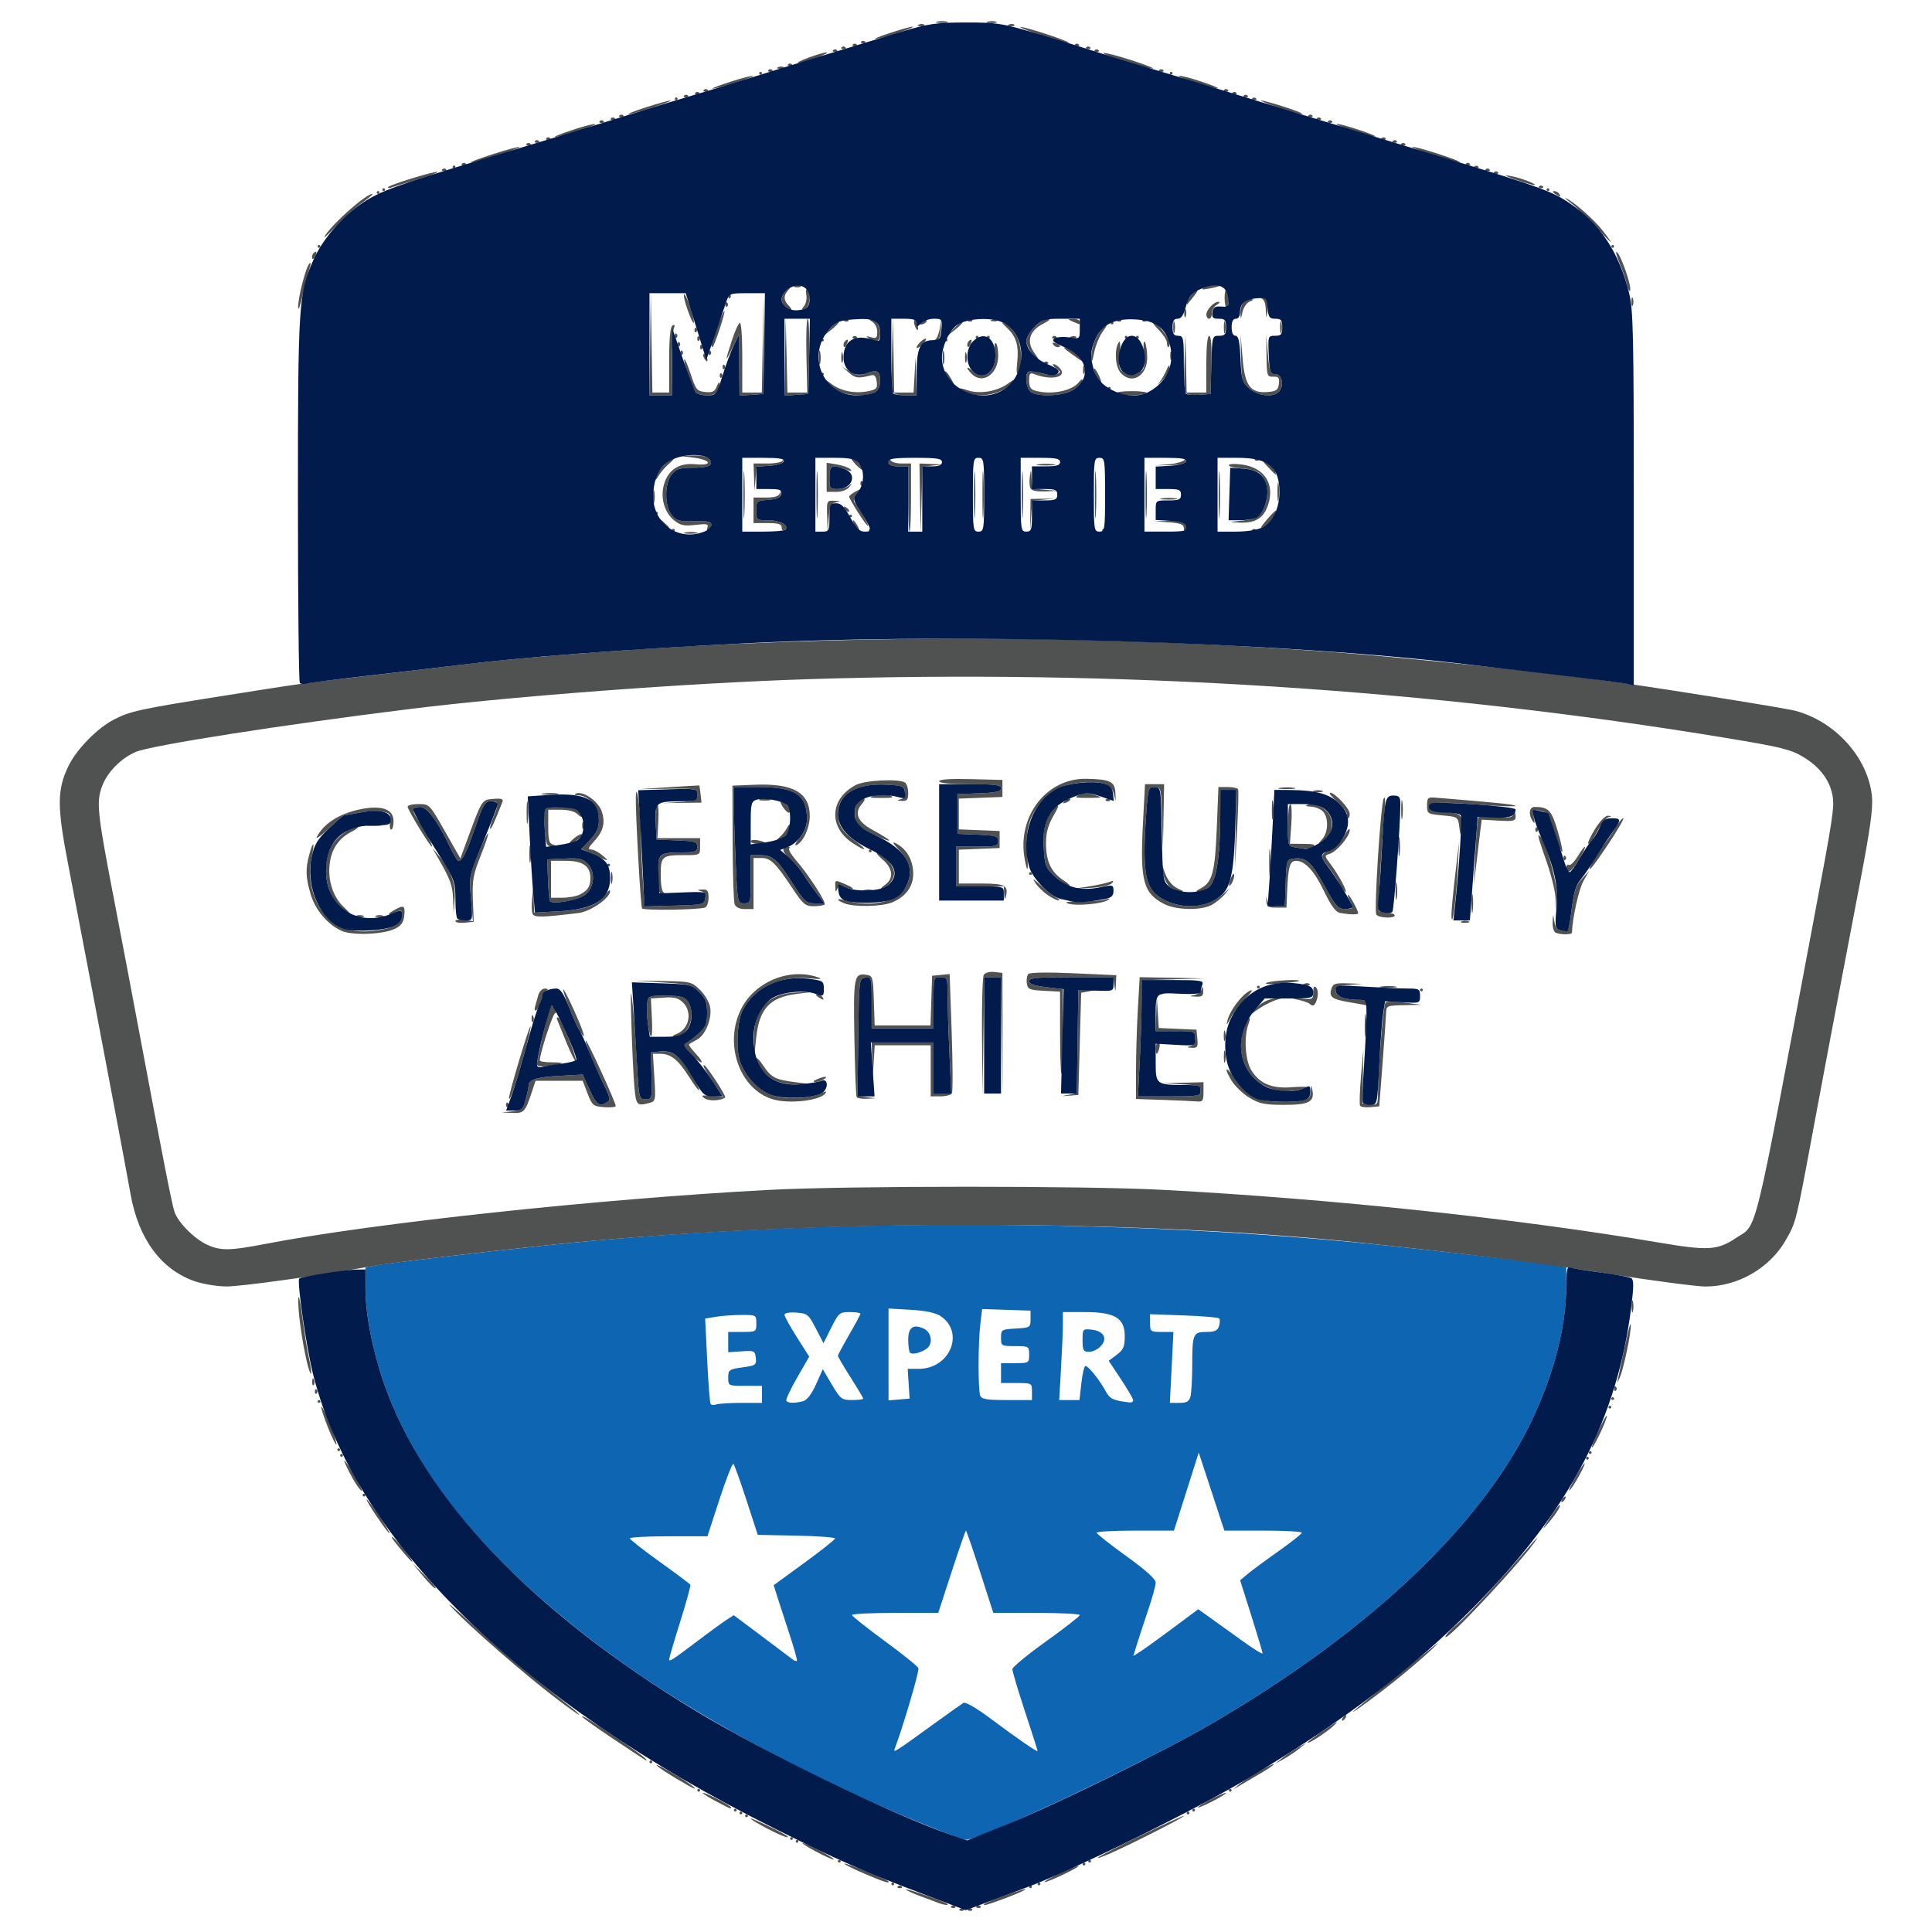 <?xml version="1.0" encoding="UTF-8" standalone="no"?>
<!-- Created with Inkscape (http://www.inkscape.org/) -->

<svg
   version="1.1"
   id="svg1"
   width="600"
   height="600"
   viewBox="0 0 600 600"
   xml:space="preserve"
   xmlns="http://www.w3.org/2000/svg"
   xmlns:svg="http://www.w3.org/2000/svg"><defs
     id="defs1" /><g
     id="g1"><g
       id="g52"
       transform="translate(0.746,-0.054)"><path
         style="fill:#0e65b2"
         d="M 290.912,568.502 C 257.237,555.344 219.566,535.513 193.965,517.468 154.26,489.479 128.975,460.049 118.47,429.593 c -3.639,-10.549 -5.73,-21.505 -5.73,-30.016 v -5.956 l 2.839,-0.52 c 4.378,-0.803 29.417,-3.763 52.622,-6.221 81.299,-8.613 179.609,-8.623 261.582,-0.027 23.142,2.427 48.506,5.414 53.059,6.249 l 2.839,0.52 v 5.956 c 0,13.496 -4.78,30.554 -12.848,45.848 -16.398,31.086 -50.605,62.717 -97.2,89.879 -20.104,11.719 -72.099,36.283 -76.472,36.128 -0.453,-0.016 -4.164,-1.335 -8.247,-2.93 z m -0.873,-33.631 c 4.083,-2.954 7.88,-5.648 8.436,-5.986 0.57,-0.346 4.008,1.62 7.861,4.495 8.859,6.611 15.145,10.948 15.145,10.449 0,-0.217 -1.769,-5.764 -3.93,-12.326 -2.162,-6.562 -3.916,-12.452 -3.898,-13.088 0.018,-0.636 4.734,-4.52 10.481,-8.631 5.747,-4.111 10.448,-7.779 10.448,-8.153 0,-0.373 -6.041,-0.679 -13.424,-0.679 h -13.423 l -4.114,-12.78 c -2.263,-7.029 -4.236,-12.78 -4.385,-12.78 -0.149,0 -2.146,5.751 -4.439,12.78 l -4.168,12.78 h -13.396 c -7.368,0 -13.386,0.297 -13.373,0.661 0.013,0.364 4.564,3.983 10.114,8.043 5.549,4.06 10.277,7.875 10.506,8.478 0.326,0.856 -4.769,18.168 -7.38,25.079 -0.508,1.345 0.025,1.002 12.938,-8.341 z m -74.239,-25.143 c 3.603,-2.724 7.622,-5.654 8.931,-6.511 l 2.38,-1.558 8.537,6.392 c 4.695,3.515 9.038,6.784 9.65,7.264 0.612,0.48 1.259,0.716 1.437,0.526 0.178,-0.19 -0.858,-3.915 -2.302,-8.278 -1.445,-4.363 -3.139,-9.571 -3.766,-11.574 l -1.14,-3.642 9.515,-6.934 c 5.233,-3.814 9.524,-7.221 9.535,-7.571 0.011,-0.35 -5.384,-0.747 -11.989,-0.881 l -12.009,-0.245 -3.494,-10.745 c -1.921,-5.91 -3.748,-10.992 -4.059,-11.294 -0.311,-0.302 -2.255,4.633 -4.319,10.966 l -3.754,11.514 h -12.057 c -6.631,0 -12.04,0.297 -12.02,0.661 0.021,0.364 4.184,3.634 9.252,7.268 5.068,3.634 9.352,6.83 9.519,7.103 0.167,0.273 -1.245,5.43 -3.138,11.461 -1.893,6.031 -3.442,11.286 -3.442,11.678 -1.6e-4,0.912 0.803,0.398 8.734,-5.598 z m 147.877,-4.181 7.698,-5.737 3.657,2.61 c 2.011,1.436 6.506,4.666 9.989,7.179 3.483,2.513 6.332,4.272 6.332,3.91 -7e-5,-0.362 -1.568,-5.616 -3.483,-11.676 l -3.483,-11.017 2.392,-1.999 c 1.315,-1.099 5.614,-4.272 9.552,-7.051 3.938,-2.779 7.181,-5.349 7.206,-5.713 0.025,-0.364 -5.376,-0.661 -12.001,-0.661 h -12.046 l -3.979,-12.119 -3.979,-12.119 -3.844,12.119 -3.844,12.119 h -12.01 c -6.606,0 -12.001,0.297 -11.99,0.661 0.011,0.364 4.138,3.623 9.171,7.244 5.984,4.305 9.151,7.149 9.151,8.218 0,0.899 -1.032,4.679 -2.293,8.4 -1.261,3.721 -2.827,8.493 -3.479,10.603 l -1.186,3.838 2.387,-1.536 c 1.313,-0.845 5.851,-4.118 10.085,-7.273 z M 229.409,435.731 h 6.479 v -2.644 -2.644 h -5.24 c -5.203,0 -5.24,-0.018 -5.24,-2.561 0,-2.409 0.263,-2.598 4.416,-3.174 4.137,-0.574 4.399,-0.761 4.149,-2.947 -0.253,-2.208 -0.493,-2.318 -4.416,-2.041 l -4.149,0.293 v -3.158 -3.158 h 4.367 c 4.27,0 4.367,-0.059 4.367,-2.644 0,-2.603 -0.071,-2.644 -4.585,-2.634 -2.522,0.005 -6.097,0.262 -7.945,0.57 l -3.36,0.56 0.624,12.871 c 0.343,7.079 0.814,13.196 1.046,13.592 0.232,0.397 1.004,0.496 1.716,0.22 0.711,-0.275 4.209,-0.501 7.772,-0.501 z m 19.272,-0.532 c 1.199,-0.325 2.635,-2.202 3.984,-5.21 l 2.108,-4.703 2.834,4.782 c 2.665,4.496 3.04,4.782 6.279,4.782 1.895,0 3.445,-0.194 3.445,-0.432 0,-0.237 -1.769,-3.216 -3.93,-6.619 -2.162,-3.403 -3.93,-6.412 -3.93,-6.686 0,-0.274 1.572,-3.215 3.494,-6.535 1.921,-3.32 3.494,-6.265 3.494,-6.544 0,-0.279 -1.49,-0.507 -3.311,-0.507 -3.135,0 -3.44,0.257 -5.736,4.834 l -2.425,4.834 -2.383,-4.613 c -2.241,-4.338 -2.601,-4.629 -6.054,-4.884 -2.147,-0.158 -3.672,0.112 -3.672,0.652 0,0.508 1.729,3.646 3.843,6.973 l 3.843,6.05 -3.755,6.518 c -2.065,3.585 -3.575,6.816 -3.355,7.179 0.474,0.782 2.621,0.835 5.229,0.129 z m 102.496,-0.281 c 0,-0.447 -1.712,-3.389 -3.805,-6.538 l -3.805,-5.726 2.495,-1.861 c 2.099,-1.566 2.495,-2.488 2.495,-5.814 0,-5.6 -3.082,-7.444 -12.446,-7.449 l -6.769,-0.003 -0.004,3.746 c -0.002,2.06 -0.259,8.208 -0.57,13.661 l -0.566,9.915 h 3.147 3.147 l 0.593,-5.288 c 0.326,-2.909 0.9,-5.288 1.276,-5.288 0.894,0 4.383,4.35 6.219,7.755 1.35,2.504 2.259,2.936 7.502,3.571 0.6,0.073 1.092,-0.234 1.092,-0.68 z m -15.721,-18.634 c 0,-3.488 0.072,-3.574 2.75,-3.305 3.764,0.378 5.115,2.683 2.973,5.072 -0.895,0.998 -2.549,1.814 -3.675,1.814 -1.813,0 -2.048,-0.412 -2.048,-3.581 z m 33.512,17.463 c 0.29,-1.091 0.532,-5.421 0.539,-9.623 0.015,-9.826 0.27,-10.428 4.413,-10.428 2.615,0 3.466,-0.398 3.917,-1.829 0.316,-1.006 0.331,-2.075 0.033,-2.377 -0.298,-0.301 -5.247,-0.717 -10.997,-0.924 L 356.417,408.191 v 2.753 c 0,2.641 0.147,2.753 3.628,2.753 h 3.628 l -0.553,11.017 -0.553,11.017 h 2.937 c 2.307,0 3.05,-0.425 3.463,-1.983 z m -87.524,-3.966 -0.299,-4.627 h 3.445 c 9.717,0 14.371,-11.354 6.726,-16.409 -1.495,-0.989 -4.71,-1.66 -9.21,-1.923 l -6.914,-0.404 v 14.268 14.268 l 3.275,-0.274 3.275,-0.274 z m 0.454,-9.612 c -0.326,-0.329 -0.592,-2.13 -0.592,-4.004 0,-3.901 1.545,-5.01 4.859,-3.486 2.331,1.072 2.925,4.564 1.036,6.089 -1.6,1.292 -4.621,2.089 -5.304,1.401 z m 37.837,12.036 c 0,-2.617 -0.049,-2.644 -4.804,-2.644 h -4.804 v -3.085 -3.085 h 4.367 c 4.27,0 4.367,-0.059 4.367,-2.644 0,-2.585 -0.097,-2.644 -4.367,-2.644 -4.253,0 -4.367,-0.068 -4.367,-2.598 0,-2.513 0.151,-2.607 4.585,-2.864 4.454,-0.259 4.585,-0.342 4.585,-2.91 v -2.644 l -7.517,-0.253 -7.517,-0.253 -0.555,4.66 c -0.708,5.947 -0.734,20.39 -0.04,22.215 0.428,1.127 2.02,1.394 8.297,1.394 h 7.767 z"
         id="path54" /><path
         style="fill:#505151"
         d="m 297.317,592.908 c 0.32,-0.323 0.844,-0.323 1.165,0 0.32,0.323 0.058,0.588 -0.582,0.588 -0.64,0 -0.903,-0.264 -0.582,-0.588 z m 2.62,0 c 0.32,-0.323 0.844,-0.323 1.165,0 0.32,0.323 0.058,0.588 -0.582,0.588 -0.64,0 -0.902,-0.264 -0.582,-0.588 z m -5.24,-0.881 c 0.32,-0.323 0.844,-0.323 1.165,0 0.32,0.323 0.058,0.588 -0.582,0.588 -0.64,0 -0.903,-0.264 -0.582,-0.588 z m 7.861,0 c 0.32,-0.323 0.844,-0.323 1.165,0 0.32,0.323 0.058,0.588 -0.582,0.588 -0.64,0 -0.903,-0.264 -0.582,-0.588 z m -11.645,-0.925 c -0.721,-0.271 -3.401,-1.27 -5.956,-2.22 -2.555,-0.95 -4.506,-1.869 -4.335,-2.041 0.322,-0.325 12.159,3.84 12.826,4.513 0.498,0.503 -0.895,0.364 -2.535,-0.252 z m 14.047,0.265 c 0.703,-0.708 12.427,-4.941 12.758,-4.607 0.184,0.186 -2.453,1.381 -5.861,2.656 -6.007,2.247 -7.654,2.713 -6.897,1.952 z m -26.857,-5.51 c 0.32,-0.323 0.844,-0.323 1.165,0 0.32,0.323 0.058,0.588 -0.582,0.588 -0.64,0 -0.902,-0.264 -0.582,-0.588 z m 40.758,0.147 c 0,-0.242 0.197,-0.441 0.437,-0.441 0.24,0 0.437,0.198 0.437,0.441 0,0.242 -0.197,0.441 -0.437,0.441 -0.24,0 -0.437,-0.198 -0.437,-0.441 z m -42.796,-0.881 c 0,-0.242 0.197,-0.441 0.437,-0.441 0.24,0 0.437,0.198 0.437,0.441 0,0.242 -0.197,0.441 -0.437,0.441 -0.24,0 -0.437,-0.198 -0.437,-0.441 z m 45.417,0 c 0,-0.242 0.197,-0.441 0.437,-0.441 0.24,0 0.437,0.198 0.437,0.441 0,0.242 -0.197,0.441 -0.437,0.441 -0.24,0 -0.437,-0.198 -0.437,-0.441 z m -53.949,-3.253 c -3.492,-1.505 -6.207,-2.879 -6.034,-3.054 0.324,-0.327 12.813,4.685 13.565,5.444 0.978,0.987 -1.585,0.174 -7.531,-2.389 z m 60.499,0.136 c 2.882,-1.389 5.633,-2.511 6.114,-2.493 0.48,0.018 -1.485,1.169 -4.367,2.557 -2.882,1.389 -5.633,2.511 -6.114,2.493 -0.48,-0.018 1.485,-1.169 4.367,-2.557 z m 7.424,-3.053 c 0,-0.242 0.197,-0.441 0.437,-0.441 0.24,0 0.437,0.198 0.437,0.441 0,0.242 -0.197,0.441 -0.437,0.441 -0.24,0 -0.437,-0.198 -0.437,-0.441 z m -75.985,-0.881 c 0,-0.242 0.197,-0.441 0.437,-0.441 0.24,0 0.437,0.198 0.437,0.441 0,0.242 -0.197,0.441 -0.437,0.441 -0.24,0 -0.437,-0.198 -0.437,-0.441 z m 77.732,0 c 0,-0.242 0.197,-0.441 0.437,-0.441 0.24,0 0.437,0.198 0.437,0.441 0,0.242 -0.197,0.441 -0.437,0.441 -0.24,0 -0.437,-0.198 -0.437,-0.441 z m -84.719,-3.085 c -2.642,-1.409 -4.411,-2.561 -3.93,-2.561 0.48,0 3.035,1.152 5.677,2.561 2.642,1.409 4.411,2.561 3.93,2.561 -0.48,0 -3.035,-1.152 -5.677,-2.561 z m 87.776,1.93 c 1.125,-1.041 26.639,-13.394 26.639,-12.897 0,0.448 -15.516,8.356 -22.541,11.489 -2.734,1.219 -4.578,1.853 -4.097,1.408 z m -93.89,-5.015 c 0,-0.242 0.197,-0.441 0.437,-0.441 0.24,0 0.437,0.198 0.437,0.441 0,0.242 -0.197,0.441 -0.437,0.441 -0.24,0 -0.437,-0.198 -0.437,-0.441 z m -1.747,-0.881 c 0,-0.242 0.197,-0.441 0.437,-0.441 0.24,0 0.437,0.198 0.437,0.441 0,0.242 -0.197,0.441 -0.437,0.441 -0.24,0 -0.437,-0.198 -0.437,-0.441 z m -7.206,-3.141 c -2.762,-1.439 -5.022,-2.813 -5.022,-3.055 0,-0.394 10.394,4.599 11.281,5.419 1.143,1.056 -1.897,-0.092 -6.259,-2.364 z m -6.769,-3.91 c 0,-0.242 0.197,-0.441 0.437,-0.441 0.24,0 0.437,0.198 0.437,0.441 0,0.242 -0.197,0.441 -0.437,0.441 -0.24,0 -0.437,-0.198 -0.437,-0.441 z m -1.747,-0.881 c 0,-0.242 0.197,-0.441 0.437,-0.441 0.24,0 0.437,0.198 0.437,0.441 0,0.242 -0.197,0.441 -0.437,0.441 -0.24,0 -0.437,-0.198 -0.437,-0.441 z m 138.87,0 c 0,-0.242 0.197,-0.441 0.437,-0.441 0.24,0 0.437,0.198 0.437,0.441 0,0.242 -0.197,0.441 -0.437,0.441 -0.24,0 -0.437,-0.198 -0.437,-0.441 z m -140.617,-0.881 c 0,-0.242 0.197,-0.441 0.437,-0.441 0.24,0 0.437,0.198 0.437,0.441 0,0.242 -0.197,0.441 -0.437,0.441 -0.24,0 -0.437,-0.198 -0.437,-0.441 z m 142.363,0 c 0,-0.242 0.197,-0.441 0.437,-0.441 0.24,0 0.437,0.198 0.437,0.441 0,0.242 -0.197,0.441 -0.437,0.441 -0.24,0 -0.437,-0.198 -0.437,-0.441 z m -147.822,-2.702 c -2.282,-1.199 -4.149,-2.377 -4.149,-2.618 0,-0.241 1.965,0.566 4.367,1.794 2.402,1.228 4.367,2.425 4.367,2.659 0,0.583 0.079,0.614 -4.585,-1.836 z m 149.569,1.85 c 0,-0.242 1.965,-1.446 4.367,-2.674 2.402,-1.228 4.367,-2.035 4.367,-1.792 0,0.242 -1.965,1.446 -4.367,2.674 -2.402,1.228 -4.367,2.035 -4.367,1.792 z m -155.464,-5.318 c 0,-0.242 0.197,-0.441 0.437,-0.441 0.24,0 0.437,0.198 0.437,0.441 0,0.242 -0.197,0.441 -0.437,0.441 -0.24,0 -0.437,-0.198 -0.437,-0.441 z m 165.072,0 c 0,-0.242 0.197,-0.441 0.437,-0.441 0.24,0 0.437,0.198 0.437,0.441 0,0.242 -0.197,0.441 -0.437,0.441 -0.24,0 -0.437,-0.198 -0.437,-0.441 z m -171.622,-3.64 c -6.678,-3.993 -8.457,-5.795 -2.401,-2.432 4.414,2.451 8.984,5.607 8.078,5.579 -0.24,-0.007 -2.795,-1.423 -5.677,-3.147 z m 174.896,1.762 c 2.295,-1.925 10.7,-6.786 10.7,-6.188 0,0.224 -1.867,1.503 -4.149,2.841 -2.282,1.338 -5.131,3.009 -6.332,3.714 l -2.183,1.281 z m -183.193,-6.935 c 0,-0.242 0.197,-0.441 0.437,-0.441 0.24,0 0.437,0.198 0.437,0.441 0,0.242 -0.197,0.441 -0.437,0.441 -0.24,0 -0.437,-0.198 -0.437,-0.441 z m 196.456,-1.154 c 1.169,-0.958 3.331,-2.412 4.804,-3.232 l 2.678,-1.49 -2.126,1.742 c -1.169,0.958 -3.331,2.412 -4.804,3.232 l -2.678,1.49 z m -207.592,-5.907 c -5.404,-3.613 -9.826,-6.768 -9.826,-7.012 0,-0.244 1.081,0.254 2.402,1.105 12.107,7.806 18.906,12.671 17.468,12.502 -0.12,-0.014 -4.64,-2.982 -10.044,-6.595 z m 215.51,1.059 c 0,-0.389 6.403,-4.921 8.717,-6.172 0.73,-0.394 0.252,0.211 -1.062,1.344 -2.595,2.239 -7.656,5.43 -7.656,4.827 z m 10.917,-7.659 c 0.297,-0.485 0.736,-0.881 0.976,-0.881 0.24,0 0.194,0.397 -0.103,0.881 -0.297,0.485 -0.736,0.881 -0.976,0.881 -0.24,0 -0.194,-0.397 0.103,-0.881 z m -244.423,-6.147 c -9.562,-7.277 -26.272,-21.82 -32.006,-27.858 -2.642,-2.781 0.105,-0.558 6.105,4.941 9.401,8.616 16.822,14.851 30.612,25.718 1.663,1.31 2.827,2.391 2.586,2.401 -0.24,0.01 -3.524,-2.331 -7.296,-5.202 z m 248.79,3.17 c 1.441,-1.222 6.55,-5.372 11.354,-9.224 4.804,-3.851 10.306,-8.267 12.228,-9.813 2.462,-1.981 2.204,-1.605 -0.873,1.274 -2.402,2.247 -7.315,6.433 -10.917,9.303 -7.214,5.747 -16.175,12.176 -11.791,8.459 z m 27.512,-22.196 c 0,-0.492 1.732,-2.356 3.85,-4.142 3.401,-2.868 13.371,-13.615 22.352,-24.093 1.681,-1.961 2.671,-2.943 2.2,-2.181 -3.633,5.873 -28.402,32.398 -28.402,30.416 z m -317.4,-18.759 -3.415,-4.103 3.809,3.716 c 2.095,2.044 3.631,3.89 3.415,4.103 -0.217,0.213 -1.931,-1.459 -3.809,-3.716 z m -5.408,-6.526 c -3.723,-4.333 -5.103,-6.224 -4.123,-5.648 0.565,0.332 2.269,2.185 3.785,4.118 2.941,3.747 3.183,4.841 0.338,1.53 z m -9.082,-12.119 c -1.957,-2.909 -3.362,-5.288 -3.122,-5.288 0.24,0 2.038,2.38 3.995,5.288 1.957,2.909 3.362,5.288 3.122,5.288 -0.24,0 -2.038,-2.38 -3.995,-5.288 z m 364.186,0.661 c 1.498,-2.303 2.915,-4.186 3.149,-4.186 0.685,0 -1.112,2.872 -3.585,5.729 -1.941,2.243 -1.875,2.008 0.435,-1.542 z m 3.95,-5.949 c 0.297,-0.485 0.736,-0.881 0.976,-0.881 0.24,0 0.194,0.397 -0.103,0.881 -0.297,0.485 -0.736,0.881 -0.976,0.881 -0.24,0 -0.194,-0.397 0.103,-0.881 z m -372.503,-1.322 c 0,-0.242 0.197,-0.441 0.437,-0.441 0.24,0 0.437,0.198 0.437,0.441 0,0.242 -0.197,0.441 -0.437,0.441 -0.24,0 -0.437,-0.198 -0.437,-0.441 z m 376.033,-4.407 c 1.309,-2.424 2.763,-4.803 3.233,-5.288 1.318,-1.361 -2.505,5.939 -4.154,7.932 -0.802,0.97 -0.387,-0.22 0.921,-2.644 z m -377.986,1.102 c -1.936,-2.997 -4.478,-8.275 -3.503,-7.271 1.206,1.24 5.712,9.254 5.203,9.254 -0.231,0 -0.996,-0.892 -1.7,-1.983 z m 381.88,-8.153 c 0,-0.242 0.197,-0.441 0.437,-0.441 0.24,0 0.437,0.198 0.437,0.441 0,0.242 -0.197,0.441 -0.437,0.441 -0.24,0 -0.437,-0.198 -0.437,-0.441 z m -386.914,-0.881 c 0,-0.242 0.197,-0.441 0.437,-0.441 0.24,0 0.437,0.198 0.437,0.441 0,0.242 -0.197,0.441 -0.437,0.441 -0.24,0 -0.437,-0.198 -0.437,-0.441 z m 387.787,-0.881 c 0,-0.242 0.197,-0.441 0.437,-0.441 0.24,0 0.437,0.198 0.437,0.441 0,0.242 -0.197,0.441 -0.437,0.441 -0.24,0 -0.437,-0.198 -0.437,-0.441 z M 104.006,450.273 c 0,-0.242 0.197,-0.441 0.437,-0.441 0.24,0 0.437,0.198 0.437,0.441 0,0.242 -0.197,0.441 -0.437,0.441 -0.24,0 -0.437,-0.198 -0.437,-0.441 z m 389.642,-0.881 c 0.014,-0.485 1.174,-3.261 2.576,-6.17 1.402,-2.909 2.304,-4.297 2.004,-3.085 -0.623,2.517 -4.62,10.593 -4.58,9.254 z m -392.63,-6.239 c -1.282,-3.231 -2.165,-6.041 -1.963,-6.246 0.202,-0.204 1.416,2.272 2.698,5.503 1.282,3.231 2.165,6.041 1.963,6.246 -0.202,0.204 -1.416,-2.272 -2.698,-5.503 z m 397.762,-6.1 c 0,-0.242 0.197,-0.441 0.437,-0.441 0.24,0 0.437,0.198 0.437,0.441 0,0.242 -0.197,0.441 -0.437,0.441 -0.24,0 -0.437,-0.198 -0.437,-0.441 z M 97.892,435.29 c 0,-0.242 0.197,-0.441 0.437,-0.441 0.24,0 0.437,0.198 0.437,0.441 0,0.242 -0.197,0.441 -0.437,0.441 -0.24,0 -0.437,-0.198 -0.437,-0.441 z m 401.762,-0.881 c 0,-0.242 0.197,-0.441 0.437,-0.441 0.24,0 0.437,0.198 0.437,0.441 0,0.242 -0.197,0.441 -0.437,0.441 -0.24,0 -0.437,-0.198 -0.437,-0.441 z M 97.019,432.205 c 0,-0.646 0.262,-0.911 0.582,-0.588 0.32,0.323 0.32,0.852 0,1.175 -0.32,0.323 -0.582,0.059 -0.582,-0.588 z m 403.508,-0.881 c 0,-0.646 0.262,-0.911 0.582,-0.588 0.32,0.323 0.32,0.852 0,1.175 -0.32,0.323 -0.582,0.059 -0.582,-0.588 z M 96.214,429.047 c 0.042,-1.027 0.249,-1.236 0.528,-0.532 0.252,0.636 0.221,1.396 -0.069,1.689 -0.29,0.293 -0.497,-0.228 -0.459,-1.157 z m 405.698,-1.689 c 2.863,-13.714 3.741,-17.35 3.794,-15.702 0.081,2.54 -2.193,13.347 -3.397,16.143 -0.906,2.103 -0.924,2.083 -0.397,-0.441 z M 94.507,422.778 c -1.549,-6.82 -2.723,-15.42 -2.624,-19.217 0.05,-1.939 0.606,0.441 1.234,5.288 0.628,4.848 1.58,10.75 2.115,13.117 0.535,2.367 0.807,4.471 0.605,4.675 -0.202,0.204 -0.801,-1.534 -1.329,-3.863 z m 411.463,-17.014 c 0,-1.697 0.18,-2.391 0.399,-1.542 0.22,0.848 0.22,2.236 0,3.085 -0.22,0.848 -0.399,0.154 -0.399,-1.542 z M 59.664,397.933 C 49.293,394.318 42.278,384.802 39.823,371.023 39.039,366.62 36.627,353.697 34.463,342.306 32.3,330.914 28.956,313.265 27.033,303.085 c -1.923,-10.18 -4.88,-25.648 -6.572,-34.373 -3.531,-18.212 -3.519,-23.388 0.068,-30.787 2.525,-5.209 8.935,-11.749 14.141,-14.43 5.017,-2.583 8.15,-3.266 33.09,-7.212 26.574,-4.204 22.873,-3.694 47.639,-6.574 10.787,-1.255 22.756,-2.669 26.599,-3.144 11.277,-1.392 23.271,-2.505 42.36,-3.93 76.009,-5.676 153.951,-5.674 229.703,0.005 23.265,1.744 67.679,6.455 87.339,9.263 18.488,2.641 52.397,8.085 55.456,8.905 12.44,3.332 22.528,14.588 23.746,26.496 0.371,3.631 -0.508,10.04 -3.611,26.324 -2.256,11.839 -5.614,29.457 -7.462,39.152 -1.848,9.695 -5.204,27.543 -7.457,39.662 -5.055,27.186 -5.055,27.185 -8.233,32.748 -4.964,8.689 -14.855,14.406 -24.924,14.406 -2.665,0 -16.136,-1.764 -29.936,-3.921 -23.159,-3.619 -44.018,-6.233 -77.494,-9.712 -73.703,-7.659 -175.821,-7.289 -253.284,0.918 -26.036,2.758 -48.276,5.438 -54.587,6.578 -15.646,2.825 -39.614,6.149 -44.106,6.117 -2.882,-0.021 -7.311,-0.759 -9.843,-1.642 z m 21.808,-11.535 c 33.547,-6.484 103.6,-14.005 156.6,-16.813 24.387,-1.292 98.228,-1.303 122.275,-0.017 52.966,2.831 110.205,8.923 154.55,16.448 14.7,2.494 17.8,2.307 23.359,-1.414 6.956,-4.655 5.041,3.145 24.223,-98.703 6.1,-32.389 6.532,-35.263 5.855,-38.902 -0.88,-4.726 -3.971,-8.786 -9.008,-11.833 -3.908,-2.364 -6.897,-3.103 -23.989,-5.929 -91.78,-15.174 -188.508,-21.355 -285.474,-18.243 -36.907,1.185 -90.775,5.22 -123.149,9.226 -39.46,4.882 -80.388,11.286 -85.258,13.339 -4.532,1.911 -8.819,6.232 -10.445,10.529 -1.892,5 -1.572,8.166 3.472,34.32 2.15,11.149 5.918,30.98 8.373,44.068 7.12,37.962 9.665,50.932 10.558,53.818 1.036,3.346 6.344,8.667 10.416,10.442 4.08,1.778 6.982,1.723 17.642,-0.337 z m 76.876,-41.207 c 2.897,-0.307 3.345,-0.696 4.144,-3.598 0.492,-1.789 0.898,-3.701 0.9,-4.247 0.01,-1.991 2.337,-2.767 9.505,-3.167 l 7.317,-0.408 2.136,4.708 c 2.137,4.711 3.088,5.386 5.456,3.874 1.068,-0.682 0.91,-1.535 -1.018,-5.495 -3.385,-6.95 -5.989,-13.288 -5.615,-13.666 0.347,-0.35 9.299,19.227 9.299,20.335 0,0.353 -1.622,0.521 -3.604,0.372 -3.381,-0.254 -3.699,-0.516 -5.135,-4.237 l -1.531,-3.966 h -7.311 -7.311 l -1.322,3.966 c -1.909,5.726 -2.361,6.186 -5.935,6.021 l -3.224,-0.148 z m -1.938,-2.004 c 0,-0.646 0.262,-0.911 0.582,-0.588 0.32,0.323 0.32,0.852 0,1.175 -0.32,0.323 -0.582,0.059 -0.582,-0.588 z m 265.23,0.253 c -0.245,-0.4 -0.117,-4.488 0.284,-9.084 l 0.73,-8.356 -0.148,8.373 -0.148,8.373 2.402,0.279 c 2.288,0.266 2.403,0.099 2.433,-3.525 0.065,-8.057 1.679,-27.474 2.336,-28.106 0.379,-0.365 3.048,-0.353 5.93,0.025 l 5.24,0.689 -5.459,0.116 c -5.325,0.113 -5.461,0.175 -5.535,2.539 -0.042,1.333 -0.534,8.373 -1.092,15.644 l -1.015,13.221 -2.757,0.27 c -1.516,0.148 -2.957,-0.057 -3.202,-0.457 z m -225.365,-5.762 c -0.283,-3.03 -0.697,-11.656 -0.919,-19.17 -0.326,-10.989 -0.254,-12.282 0.366,-6.61 0.424,3.878 1.028,12.108 1.342,18.288 0.562,11.073 0.601,11.237 2.641,11.237 2.026,0 2.066,-0.154 1.877,-7.271 l -0.193,-7.271 3.31,-0.276 c 3.754,-0.313 6.436,1.957 10.065,8.519 2.801,5.065 1.808,4.582 -1.601,-0.778 -3.301,-5.192 -5.602,-7.025 -8.815,-7.025 h -2.329 l 0.455,7.359 c 0.444,7.179 0.404,7.372 -1.625,7.92 -3.769,1.018 -4.048,0.718 -4.574,-4.923 z m 190.994,3.286 c -2.006,-1.213 -4.507,-3.61 -5.558,-5.326 -2.561,-4.182 -1.696,-4.775 0.981,-0.672 3.26,4.996 6.198,6.734 12.114,7.166 2.872,0.21 6.611,0.118 8.309,-0.203 2.586,-0.49 3.106,-0.971 3.206,-2.968 0.107,-2.148 0.157,-2.183 0.504,-0.352 0.693,3.66 -1.078,4.579 -8.809,4.57 -6.012,-0.007 -7.657,-0.346 -10.746,-2.215 z m -169.198,0.192 c -1.281,-0.945 -0.959,-1.059 2.155,-0.759 l 3.661,0.352 -2.584,-3.849 c -3.404,-5.071 -3.952,-6.053 -3.378,-6.053 0.671,0 6.954,9.654 6.525,10.025 -1.221,1.056 -5.098,1.228 -6.378,0.284 z m 21.129,0.278 c -10.264,-3.122 -15.184,-17.105 -9.833,-27.941 4.22,-8.546 15.105,-13.039 23.989,-9.903 1.49,0.526 0.588,0.618 -2.836,0.29 -9.13,-0.875 -17.088,2.949 -20.622,9.909 -1.615,3.181 -2.133,11.044 -1.006,15.264 1.368,5.12 6.28,10.108 11.296,11.471 3.946,1.072 11.393,0.527 14.366,-1.052 1.129,-0.6 1.457,-0.579 1.06,0.069 -1.412,2.305 -11.307,3.447 -16.414,1.894 z m 121.366,0.214 -8.516,-0.288 0.004,-9.002 c 0.002,-4.951 0.259,-13.464 0.57,-18.917 l 0.566,-9.915 10.129,0.188 10.129,0.188 -9.826,0.281 -9.826,0.281 -0.004,6.802 c -0.002,3.741 -0.259,11.859 -0.571,18.039 l -0.568,11.237 h 9.742 c 9.084,0 9.742,-0.116 9.742,-1.722 0,-1.508 -0.732,-1.761 -5.895,-2.031 l -5.895,-0.308 6.332,-0.173 6.332,-0.173 v 3.085 c 0,2.666 -0.267,3.06 -1.965,2.9 -1.081,-0.101 -5.797,-0.314 -10.481,-0.473 z m -203.227,-0.56 c -0.093,-1.309 6.285,-22.644 6.658,-22.269 0.192,0.194 -0.805,4.466 -2.215,9.495 -2.558,9.125 -4.338,14.243 -4.443,12.774 z m 107.951,-0.325 c -0.219,-0.364 -0.537,-8.673 -0.707,-18.465 -0.329,-18.927 -0.112,-20.059 3.739,-19.509 1.97,0.281 2.078,0.654 2.318,8.007 l 0.252,7.712 h 8.666 8.666 l 0.252,-7.712 0.252,-7.712 2.721,-0.267 2.721,-0.267 0.636,18.065 c 0.35,9.936 0.38,18.484 0.066,18.996 -0.314,0.512 -1.923,0.932 -3.576,0.932 h -3.005 v -7.932 -7.932 h -8.69 -8.69 l -0.315,5.068 -0.315,5.068 -0.165,-5.509 -0.165,-5.509 h 9.607 9.607 v 7.932 7.932 h 2.756 2.756 l -0.569,-12.559 c -0.313,-6.908 -0.571,-15.038 -0.573,-18.068 -0.003,-5.287 -0.091,-5.509 -2.187,-5.509 -2.167,0 -2.183,0.059 -2.183,7.932 v 7.932 h -9.607 -9.607 v -7.994 c 0,-7.786 -0.051,-7.986 -1.965,-7.712 -1.957,0.28 -1.966,0.359 -2.201,18.513 l -0.236,18.231 2.856,0.357 2.856,0.357 -2.787,0.141 c -1.533,0.078 -2.966,-0.156 -3.184,-0.52 z m 65.779,-0.715 2.601,-0.495 0.238,-16.031 0.238,-16.031 3.494,-0.138 3.494,-0.138 -3.057,0.578 -3.057,0.578 -0.437,15.865 -0.437,15.865 -2.839,0.22 c -2.762,0.214 -2.769,0.207 -0.238,-0.275 z m -26.843,-18.014 c -0.102,-9.937 0.145,-18.596 0.55,-19.24 0.418,-0.666 1.827,-1.047 3.262,-0.881 l 2.525,0.291 0.028,18.949 0.028,18.949 -0.264,-18.288 -0.264,-18.288 h -2.585 -2.585 l -0.255,18.288 -0.255,18.288 z m 91.93,16.736 c -8.543,-1.842 -13.254,-9.74 -10.954,-18.362 0.527,-1.973 1.338,-3.825 1.804,-4.116 0.534,-0.333 0.526,0.325 -0.024,1.783 -1.47,3.901 -1.042,11.156 0.841,14.272 2.524,4.178 6.301,5.816 12.385,5.372 2.795,-0.204 4.925,-0.212 4.733,-0.019 -0.894,0.902 -6.433,1.576 -8.785,1.069 z M 239.486,335.356 c -1.624,-0.873 -3.477,-2.542 -4.118,-3.709 -1.967,-3.583 -1.351,-4.037 0.914,-0.674 2.535,3.765 3.739,4.383 10.087,5.181 l 4.804,0.604 -4.367,0.093 c -2.689,0.057 -5.502,-0.517 -7.32,-1.495 z m 13.434,-0.101 c 2.401,-1.041 3.78,-1.041 2.183,0 -0.721,0.47 -1.9,0.833 -2.62,0.806 -0.864,-0.032 -0.715,-0.306 0.437,-0.806 z m 75.549,-14.499 V 308.02 l -5.022,-0.264 c -4.526,-0.238 -5.051,-0.47 -5.314,-2.349 -0.161,-1.147 0.068,-2.448 0.507,-2.892 0.467,-0.471 6.313,-0.556 14.048,-0.204 l 13.249,0.603 -0.131,2.729 c -0.128,2.663 -0.14,2.67 -0.495,0.305 l -0.364,-2.424 h -13.043 c -10.605,0 -13.043,0.231 -13.043,1.236 0,0.854 1.617,1.425 5.24,1.849 l 5.24,0.614 v 13.134 c 0,7.224 -0.197,13.134 -0.437,13.134 -0.24,0 -0.437,-5.731 -0.437,-12.736 z m -162.465,9.788 c -0.016,-1.183 3.716,-17.578 4.131,-18.146 0.154,-0.21 0.761,0.104 1.349,0.698 0.781,0.788 0.804,1.248 0.087,1.704 -0.813,0.517 -4.68,12.548 -4.68,14.562 0,0.333 1.638,0.605 3.639,0.605 4.481,0 4.137,0.481 -0.801,1.117 -2.494,0.321 -3.717,0.144 -3.726,-0.54 z m 213.325,-2.34 c 0,-1.697 0.18,-2.391 0.399,-1.542 0.22,0.848 0.22,2.236 0,3.085 -0.22,0.848 -0.399,0.154 -0.399,-1.542 z m -204.085,-4.193 c -1.338,-3.268 -2.652,-6.503 -2.921,-7.189 -0.272,-0.694 -0.104,-1.007 0.378,-0.706 1.029,0.641 5.908,12.896 5.356,13.453 -0.209,0.211 -1.476,-2.29 -2.814,-5.558 z m 38.319,3.196 c -1.877,-2.02 -2.243,-2.877 -1.366,-3.195 0.66,-0.239 2.428,-1.542 3.93,-2.897 2.303,-2.076 2.731,-3.092 2.731,-6.48 0,-3.216 -0.483,-4.506 -2.421,-6.462 -2.233,-2.254 -3.116,-2.487 -11.354,-3.002 l -8.933,-0.558 8.897,0.117 c 8.574,0.113 8.994,0.211 11.562,2.695 1.466,1.418 2.898,3.833 3.183,5.366 0.662,3.562 -1.451,8.762 -4.135,10.172 -1.121,0.589 -2.207,1.22 -2.412,1.402 -0.205,0.182 0.753,1.516 2.129,2.965 1.376,1.449 2.109,2.635 1.628,2.635 -0.48,0 -2.028,-1.242 -3.439,-2.76 z m 19.841,-4.291 c -0.254,-9.354 4.184,-14.288 13.173,-14.646 l 5.47,-0.218 -5.482,0.689 c -8.271,1.04 -11.554,4.651 -12.487,13.733 l -0.543,5.288 z m 124.761,2.644 c 0,-0.97 0.356,-1.763 0.792,-1.763 0.435,0 0.586,0.793 0.335,1.763 -0.251,0.97 -0.607,1.763 -0.792,1.763 -0.184,0 -0.335,-0.793 -0.335,-1.763 z m 10.699,-0.608 c 0.926,-0.244 1.528,-1.246 1.528,-2.542 0,-2.06 -0.224,-2.139 -6.114,-2.139 h -6.114 l 0.165,-5.509 0.165,-5.509 0.314,5.029 0.314,5.029 5.853,0.26 5.853,0.26 0.274,2.864 c 0.24,2.509 0.023,2.852 -1.747,2.762 -1.48,-0.075 -1.611,-0.21 -0.492,-0.505 z m 10.433,-3.359 c 0.018,-1.454 0.214,-1.942 0.435,-1.085 0.221,0.858 0.207,2.047 -0.032,2.644 -0.239,0.597 -0.42,-0.105 -0.403,-1.559 z m 43.779,-3.085 c 0,-3.151 0.159,-4.44 0.352,-2.864 0.194,1.575 0.194,4.153 0,5.729 -0.194,1.575 -0.352,0.286 -0.352,-2.864 z m -243.737,1.79 c -1.438,-2.324 -5.521,-12.598 -5.153,-12.969 0.167,-0.169 1.749,2.929 3.514,6.883 3.08,6.896 3.804,9.585 1.639,6.086 z m 21.158,-2.062 c -0.31,-2.089 -0.433,-4.964 -0.272,-6.39 0.29,-2.567 0.347,-2.592 5.83,-2.58 4.452,0.01 5.779,0.345 6.769,1.711 2.811,3.88 0.306,11.151 -3.791,11.001 -1.201,-0.044 -1.12,-0.222 0.38,-0.832 3.882,-1.579 4.933,-6.752 1.976,-9.735 -1.401,-1.413 -2.69,-1.751 -5.895,-1.542 l -4.103,0.267 0.308,5.949 c 0.346,6.688 -0.344,7.924 -1.202,2.152 z m 180.009,-1.491 c 0.759,-2.933 4.336,-7.665 6.735,-8.91 1.363,-0.707 0.998,7.8e-4 -1.245,2.412 -1.746,1.877 -3.824,4.603 -4.617,6.057 -1.259,2.308 -1.37,2.364 -0.872,0.441 z m -216.166,-0.514 c 0.042,-1.027 0.249,-1.236 0.528,-0.532 0.252,0.636 0.221,1.396 -0.069,1.689 -0.29,0.293 -0.497,-0.228 -0.459,-1.157 z m 225.314,-3.347 c 1.455,-1.541 3.429,-2.502 5.677,-2.761 3.131,-0.362 3.196,-0.331 0.708,0.336 -1.506,0.404 -4.061,1.646 -5.677,2.761 l -2.939,2.027 z m -224.236,-0.215 c 0.254,-0.909 0.715,-2.545 1.026,-3.636 0.311,-1.091 1.226,-1.977 2.034,-1.97 0.979,0.009 1.128,0.233 0.447,0.67 -0.562,0.361 -1.294,1.747 -1.625,3.08 -0.331,1.333 -0.994,2.667 -1.473,2.966 -0.511,0.319 -0.68,-0.14 -0.409,-1.11 z m 240.502,-0.909 c -0.315,-0.318 -2.051,-0.901 -3.857,-1.295 -3.016,-0.658 -2.945,-0.685 0.864,-0.32 4.015,0.384 4.149,0.321 4.149,-1.966 0,-1.658 0.275,-2.085 0.922,-1.433 0.509,0.514 0.662,1.974 0.342,3.261 -0.576,2.317 -1.323,2.858 -2.419,1.753 z m 12.532,-0.428 c -5.544,-0.927 -6.528,-1.648 -5.728,-4.194 0.502,-1.597 1.204,-1.83 5.109,-1.693 l 4.526,0.159 -4.149,0.33 c -3.31,0.263 -4.149,0.654 -4.149,1.934 0,1.622 3.017,2.706 7.533,2.706 1.141,0 2.074,0.397 2.074,0.881 0,0.485 -0.098,0.835 -0.218,0.778 -0.12,-0.057 -2.37,-0.463 -4.999,-0.903 z m -165.094,-1.639 c -0.787,-0.513 -0.895,-0.86 -0.27,-0.868 0.572,-0.007 1.283,0.383 1.58,0.868 0.67,1.094 0.368,1.094 -1.31,0 z m 116.763,-0.615 c 1.051,-0.206 2.087,-1.045 2.301,-1.863 0.276,-1.054 0.419,-0.91 0.49,0.495 0.083,1.627 -0.33,1.962 -2.301,1.863 -1.977,-0.099 -2.064,-0.186 -0.49,-0.495 z m -10.791,-0.854 c 0.32,-0.323 0.844,-0.323 1.165,0 0.32,0.323 0.058,0.588 -0.582,0.588 -0.64,0 -0.903,-0.264 -0.582,-0.588 z m 80.935,-0.734 c 0,-0.242 0.197,-0.441 0.437,-0.441 0.24,0 0.437,0.198 0.437,0.441 0,0.242 -0.197,0.441 -0.437,0.441 -0.24,0 -0.437,-0.198 -0.437,-0.441 z m -50.657,-0.881 c 0,-0.242 0.197,-0.441 0.437,-0.441 0.24,0 0.437,0.198 0.437,0.441 0,0.242 -0.197,0.441 -0.437,0.441 -0.24,0 -0.437,-0.198 -0.437,-0.441 z m 38.66,-0.192 c 1.328,-0.203 3.293,-0.197 4.367,0.012 1.074,0.209 -0.012,0.375 -2.414,0.368 -2.402,-0.007 -3.281,-0.178 -1.953,-0.38 z m -35.603,-1.164 c 1.69,-0.7 10.707,-1.176 9.971,-0.526 -0.2,0.177 -2.919,0.53 -6.041,0.786 -3.334,0.273 -4.956,0.166 -3.93,-0.259 z m 11.627,0.313 c 0.63,-0.255 1.384,-0.223 1.674,0.07 0.29,0.293 -0.226,0.501 -1.146,0.463 -1.017,-0.042 -1.224,-0.251 -0.528,-0.532 z M 105.286,289.118 c -4.337,-1.984 -8.123,-6.482 -9.558,-11.36 -1.569,-5.333 -1.648,-7.855 -0.388,-12.434 1.274,-4.629 1.748,-3.719 0.631,1.209 -1.37,6.04 0.398,13.347 4.278,17.681 3.612,4.035 8.291,5.614 14.674,4.951 6.171,-0.641 9.171,-2.198 9.171,-4.761 0,-1.796 -0.24,-1.964 -1.689,-1.181 -2.58,1.393 -3.417,1.025 -0.931,-0.41 3.189,-1.84 3.634,-1.635 3.331,1.536 -0.207,2.163 -0.911,3.172 -2.894,4.148 -3.608,1.775 -13.307,2.138 -16.624,0.621 z m 377.118,0.603 c -0.6,-0.244 -1.033,-1.7 -0.961,-3.236 0.125,-2.665 0.147,-2.681 0.495,-0.367 0.2,1.333 0.699,2.424 1.108,2.424 0.409,0 1.337,0.23 2.062,0.51 1.024,0.397 1.438,-0.438 1.857,-3.746 1.12,-8.845 1.471,-10.041 3.639,-12.405 l 2.226,-2.427 -1.812,3.162 c -1.421,2.481 -3.459,11.607 -3.574,16.008 -0.019,0.728 -3.317,0.779 -5.039,0.077 z m -341.716,-3.615 c 0,-0.432 1.225,-0.603 2.721,-0.382 l 2.721,0.403 -0.617,-7.035 c -0.582,-6.632 -0.457,-7.424 2.183,-13.822 1.54,-3.733 2.956,-6.629 3.147,-6.437 0.191,0.193 -0.852,3.348 -2.318,7.012 -2.318,5.794 -2.632,7.562 -2.413,13.577 l 0.253,6.915 -2.839,0.276 c -1.561,0.152 -2.839,-0.077 -2.839,-0.508 z m 312.457,0.089 c 0.6,-0.245 1.583,-0.245 2.183,0 0.6,0.244 0.109,0.445 -1.092,0.445 -1.201,0 -1.692,-0.2 -1.092,-0.445 z m -3.128,-2.06 c -0.018,-1.212 0.503,-6.764 1.158,-12.339 l 1.189,-10.136 -0.475,9.43 c -0.45,8.94 -1.796,18.316 -1.872,13.044 z m -340.116,0.298 c 0.6,-0.244 1.583,-0.244 2.183,0 0.6,0.244 0.109,0.445 -1.092,0.445 -1.201,0 -1.692,-0.2 -1.092,-0.445 z m 6.114,0 c 0.6,-0.244 1.583,-0.244 2.183,0 0.6,0.244 0.109,0.445 -1.092,0.445 -1.201,0 -1.692,-0.2 -1.092,-0.445 z m 48.61,-0.635 c -0.259,-0.682 -0.315,-2.769 -0.123,-4.638 l 0.348,-3.398 0.147,3.868 0.147,3.868 7.671,-0.441 c 8.159,-0.469 12.234,-1.949 14.548,-5.282 0.75,-1.08 1.363,-1.52 1.363,-0.978 0,2.141 -6.045,6.338 -9.789,6.798 -11.489,1.409 -13.84,1.442 -14.311,0.203 z m 262.06,0.272 c -0.759,-1.239 1.35,-34.351 2.298,-36.071 0.429,-0.779 0.558,0.488 0.313,3.085 -0.801,8.505 -2.141,31.575 -1.85,31.869 0.162,0.163 1.343,0.384 2.625,0.491 1.282,0.107 2.332,0.505 2.332,0.884 0,1.05 -5.056,0.822 -5.717,-0.258 z m 29.561,-3.46 c 0,-2.666 0.164,-3.757 0.364,-2.424 0.2,1.333 0.2,3.514 0,4.848 -0.2,1.333 -0.364,0.242 -0.364,-2.424 z m -350.918,1.615 c -4.67,-3.707 -6.301,-12.732 -3.413,-18.875 1.383,-2.942 5.955,-6.538 8.307,-6.536 0.664,7.5e-4 -0.141,0.695 -1.788,1.542 -4.056,2.087 -6.28,5.402 -6.81,10.149 -0.568,5.082 1.099,10.13 4.36,13.203 3.075,2.898 2.708,3.186 -0.656,0.515 z m 309.974,1.308 c -1.24,-0.247 -2.764,-2.34 -4.804,-6.598 -3.075,-6.419 -5.946,-9.545 -8.766,-9.545 -1.879,0 -2.415,1.815 -2.731,9.254 l -0.225,5.288 h -3.057 c -2.56,0 -3.076,-0.325 -3.173,-1.997 -0.097,-1.661 -0.05,-1.698 0.279,-0.22 0.285,1.279 1.102,1.776 2.919,1.776 h 2.524 l 0.254,-7.271 c 0.25,-7.171 0.286,-7.275 2.612,-7.546 3.749,-0.437 5.365,1.022 9.491,8.566 3.371,6.164 4.183,7.084 6.274,7.106 2.667,0.029 2.803,-0.215 1.498,-2.676 -0.497,-0.938 -0.704,-1.705 -0.459,-1.705 0.464,0 3.11,4.838 3.11,5.685 0,0.523 -2.823,0.465 -5.747,-0.118 z m -275.33,-4.245 c -0.161,-4.253 -0.829,-6.083 -4.659,-12.757 l -1.783,-3.107 1.863,2.203 c 3.851,4.555 5.401,8.684 5.066,13.493 l -0.319,4.576 z m 58.672,2.879 c -0.445,-0.727 -2.067,-29.79 -1.931,-34.608 0.154,-5.45 1.518,4.199 1.57,11.102 0.028,3.682 0.307,10.338 0.62,14.791 l 0.569,8.096 9.256,-0.249 c 8.737,-0.235 9.271,-0.356 9.526,-2.157 0.176,-1.249 -0.276,-2.051 -1.31,-2.322 -1.251,-0.327 -1.171,-0.434 0.386,-0.515 1.628,-0.085 1.965,0.356 1.965,2.57 0,1.469 -0.491,2.833 -1.092,3.03 -2.212,0.726 -19.136,0.952 -19.559,0.262 z m 28.759,-1.296 c -0.314,-0.826 -0.597,-9.453 -0.628,-19.17 l -0.056,-17.667 6.987,-0.277 c 11.891,-0.471 17.031,2.467 17.031,9.734 0,3.664 -2.114,8.226 -4.183,9.027 -0.67,0.26 -0.2,-0.75 1.046,-2.243 1.453,-1.742 2.264,-3.776 2.264,-5.675 0,-7.773 -3.544,-10.125 -15.256,-10.125 h -7.452 l 0.003,5.509 c 0.002,3.03 0.259,11.16 0.573,18.068 0.563,12.424 0.592,12.559 2.617,12.559 1.987,0 2.048,-0.221 2.048,-7.492 v -7.492 h 2.678 c 4.086,0 5.456,1.136 10.05,8.338 3.9,6.113 4.476,6.646 7.183,6.646 h 2.944 l -2.517,-3.305 c -1.385,-1.818 -3.238,-4.495 -4.119,-5.949 -0.881,-1.454 -2.733,-3.568 -4.115,-4.698 -2.389,-1.952 -2.648,-3.675 -0.552,-3.675 0.532,0 0.714,0.255 0.405,0.568 -0.309,0.312 0.584,1.885 1.985,3.496 3.94,4.528 9.623,13.287 9.018,13.898 -0.299,0.301 -1.838,0.548 -3.422,0.548 -2.56,0 -3.284,-0.611 -6.53,-5.509 -5.233,-7.896 -6.844,-9.475 -9.667,-9.475 H 233.268 v 7.932 7.932 h -2.648 c -1.689,0 -2.854,-0.544 -3.219,-1.502 z m 133.444,-0.042 c -6.584,-3.388 -7.59,-7.223 -6.631,-25.286 l 0.634,-11.95 h 2.967 2.967 l -0.185,9.915 -0.185,9.915 -0.281,-9.475 c -0.274,-9.237 -0.332,-9.475 -2.304,-9.475 -1.927,0 -2.05,0.385 -2.591,8.068 -1.35,19.192 -0.378,23.907 5.561,26.967 6.197,3.192 13.465,2.47 18.321,-1.821 l 2.177,-1.924 -1.738,2.073 c -0.956,1.14 -2.801,2.628 -4.099,3.305 -3.292,1.718 -10.987,1.554 -14.613,-0.312 z M 482.338,278.997 c -0.084,-2.099 -1.332,-7.187 -2.773,-11.308 -2.803,-8.015 -3.053,-9.059 -1.855,-7.747 1.849,2.024 5.442,15.41 5.118,19.069 l -0.337,3.803 z m -220.903,1.585 c -2.948,-1.196 -2.365,-1.728 0.868,-0.792 7.655,2.215 16.026,0.18 18.381,-4.468 2.04,-4.026 1.352,-7.511 -2.235,-11.324 -1.837,-1.953 -2.209,-2.682 -1.065,-2.089 3.151,1.633 4.993,4.457 5.419,8.309 0.498,4.498 -1.811,8.114 -6.421,10.058 -3.214,1.355 -11.922,1.534 -14.947,0.306 z m 69.653,0.109 c -1.518,-0.47 -0.452,-0.675 3.494,-0.673 3.122,0.002 6.66,-0.28 7.861,-0.626 1.51,-0.435 1.779,-0.375 0.873,0.196 -1.893,1.192 -9.672,1.894 -12.228,1.103 z m -161.036,-0.791 c -0.224,-0.366 -0.508,-3.43 -0.631,-6.808 l -0.224,-6.143 5.356,-0.261 c 4.49,-0.219 5.654,0.038 7.194,1.593 2.555,2.579 2.098,7.626 -0.883,9.731 -2.324,1.641 -10.129,3.005 -10.812,1.889 z m 9.341,-2.066 c 2.463,-1.308 3.188,-2.459 3.204,-5.087 0.023,-3.686 -2.332,-5.358 -7.546,-5.358 h -4.668 v 5.729 5.729 h 3.551 c 1.953,0 4.409,-0.456 5.459,-1.013 z m 253.259,-1.19 c 0.007,-2.424 0.176,-3.311 0.377,-1.971 0.201,1.34 0.195,3.323 -0.012,4.407 -0.207,1.084 -0.372,-0.012 -0.365,-2.436 z m -121.55,1.102 -0.101,-2.424 h -7.424 -7.424 v -6.17 -6.17 h 6.55 c 5.919,0 6.55,-0.166 6.55,-1.724 0,-1.529 -0.717,-1.753 -6.332,-1.983 l -6.332,-0.259 v -6.17 -6.17 l 6.769,-0.257 c 5.231,-0.199 6.769,-0.549 6.769,-1.542 0,-1.048 -1.773,-1.285 -9.607,-1.285 -6.026,0 -9.607,-0.339 -9.607,-0.91 0,-0.587 3.49,-0.822 9.826,-0.661 l 9.826,0.249 v 2.644 2.644 l -6.769,0.257 -6.769,0.257 v 4.772 4.772 l 6.332,0.259 6.332,0.259 v 2.644 2.644 l -6.332,0.259 -6.332,0.259 v 5.25 5.25 h 7.015 c 7.338,0 8.474,0.62 7.572,4.135 -0.268,1.043 -0.444,0.756 -0.511,-0.83 z m 13.607,0.341 c -1.347,-0.897 -3.08,-2.58 -3.85,-3.74 -1.119,-1.687 -0.804,-1.559 1.577,0.638 1.637,1.512 3.763,3.185 4.723,3.719 0.961,0.534 1.354,0.98 0.873,0.992 -0.48,0.011 -1.976,-0.713 -3.323,-1.609 z m -120.553,-0.709 c -0.32,-0.323 -0.582,-3.053 -0.582,-6.067 0,-6.22 0.385,-6.532 8.079,-6.554 3.531,-0.01 4.149,-0.269 4.149,-1.736 0,-1.529 -0.717,-1.753 -6.332,-1.983 l -6.332,-0.259 -0.26,-5.509 c -0.143,-3.03 0.053,-5.509 0.437,-5.51 0.383,-8.9e-4 0.564,2.379 0.401,5.288 l -0.296,5.29 h 6.628 6.628 v 2.644 c 0,2.613 -0.057,2.644 -4.732,2.644 -7.155,0 -7.495,0.281 -7.495,6.19 0,3.272 0.394,5.281 1.092,5.565 0.609,0.248 0.674,0.475 0.146,0.514 -0.52,0.038 -1.208,-0.195 -1.528,-0.518 z m 54.503,-1.836 c -0.073,-2.348 -0.176,-2.328 3.55,-0.696 1.616,0.708 2.349,1.297 1.629,1.309 -0.721,0.011 -1.9,-0.355 -2.62,-0.815 -0.946,-0.604 -1.475,-0.417 -1.904,0.675 -0.483,1.228 -0.605,1.14 -0.655,-0.473 z m 8.908,0.932 c 0.85,-0.223 2.029,-0.209 2.62,0.033 0.591,0.241 -0.104,0.424 -1.545,0.406 -1.441,-0.018 -1.925,-0.215 -1.075,-0.439 z m 95.064,-0.932 c -1.012,-0.848 -2.039,-2.931 -2.281,-4.627 -0.41,-2.87 -0.384,-2.912 0.373,-0.605 1.024,3.12 2.559,5.005 4.835,5.936 1.343,0.549 1.427,0.741 0.345,0.783 -0.787,0.031 -2.26,-0.638 -3.273,-1.487 z m 9.508,0.402 c 3.593,-1.834 4.446,-5.027 4.995,-18.712 l 0.512,-12.758 h 2.872 c 1.58,0 3.034,0.297 3.232,0.661 0.198,0.364 0.062,6.015 -0.304,12.559 l -0.664,11.898 0.204,-12.119 0.204,-12.119 h -2.469 -2.469 l -0.029,8.153 c -0.044,12.653 -1.24,20.173 -3.503,22.022 -1.046,0.855 -2.547,1.549 -3.334,1.542 -0.941,-0.009 -0.683,-0.395 0.752,-1.127 z m 42.974,-1.615 c -0.818,-1.515 -2.372,-3.853 -3.453,-5.195 -2.552,-3.168 -2.47,-3.687 0.826,-5.27 1.514,-0.727 3.471,-2.704 4.348,-4.393 0.877,-1.689 1.595,-2.414 1.595,-1.61 0,1.926 -3.975,6.64 -6.199,7.353 -1.719,0.55 -1.711,0.621 0.346,3.352 2.454,3.258 5.249,8.519 4.526,8.519 -0.275,0 -1.169,-1.24 -1.988,-2.755 z m -140.989,0.502 c 2.753,-1.946 2.452,-5.088 -0.746,-7.804 -1.478,-1.255 -2.246,-2.282 -1.707,-2.282 1.764,0 5.268,4.279 5.268,6.434 0,2.032 -2.367,5.024 -3.975,5.024 -0.429,0 0.093,-0.617 1.161,-1.372 z m 63.079,0.547 c 2.642,-0.405 5.59,-1.038 6.55,-1.407 1.356,-0.521 1.525,-0.429 0.756,0.414 -0.545,0.597 -3.493,1.23 -6.55,1.407 l -5.56,0.322 z m -148.274,-2.7 c 0,-1.697 0.18,-2.391 0.399,-1.542 0.22,0.848 0.22,2.236 0,3.085 -0.22,0.848 -0.399,0.154 -0.399,-1.542 z m 138.033,-0.341 c -3.031,-2.803 -3.249,-3.361 -3.572,-9.12 -0.359,-6.413 0.759,-10.069 3.865,-12.637 1.034,-0.854 0.772,0.039 -0.816,2.786 -1.723,2.98 -2.337,5.252 -2.337,8.637 0,5.573 1.612,8.97 5.426,11.435 1.579,1.02 2.374,1.862 1.767,1.87 -0.608,0.008 -2.557,-1.329 -4.333,-2.971 z m 53.986,2.545 c 0.091,-1.67 1.547,-4.481 1.597,-3.085 0.026,0.727 -0.333,1.917 -0.799,2.644 -0.466,0.727 -0.825,0.925 -0.799,0.441 z m 12.452,-7.051 c 0.003,-3.878 0.157,-5.355 0.341,-3.282 0.184,2.073 0.182,5.246 -0.006,7.051 -0.188,1.805 -0.339,0.109 -0.335,-3.769 z m 64.051,-3.085 c 0.263,-5.575 0.677,-10.473 0.921,-10.885 0.244,-0.412 2.611,-0.476 5.261,-0.142 3.596,0.453 5.005,0.308 5.558,-0.573 0.562,-0.895 0.744,-0.788 0.755,0.441 0.012,1.428 -0.611,1.585 -5.229,1.322 -2.883,-0.164 -5.267,-0.299 -5.298,-0.299 -0.031,0 -0.594,4.561 -1.251,10.136 l -1.195,10.136 z m -138.589,6.61 c 0,-0.242 0.197,-0.441 0.437,-0.441 0.24,0 0.437,0.198 0.437,0.441 0,0.242 -0.197,0.441 -0.437,0.441 -0.24,0 -0.437,-0.198 -0.437,-0.441 z m 166.818,-1.741 c 0,-0.796 0.359,-1.223 0.799,-0.949 0.439,0.274 1.65,-0.892 2.691,-2.592 2.69,-4.393 3.243,-3.846 0.628,0.622 -2.336,3.992 -4.119,5.255 -4.119,2.919 z m -168.195,-2.715 c -2.464,-13.257 6.717,-25.225 19.163,-24.982 7.388,0.145 8.83,0.842 9.004,4.354 0.144,2.915 0.125,2.936 -0.437,0.469 -0.731,-3.212 -3.93,-4.313 -10.489,-3.612 -5.714,0.611 -8.69,2.098 -12.149,6.073 -3.659,4.205 -4.896,8.524 -4.362,15.231 0.493,6.194 0.167,7.294 -0.73,2.467 z m 176.438,0.596 c 0.715,-1.396 2.232,-3.677 3.37,-5.068 1.138,-1.391 2.809,-3.818 3.714,-5.394 0.905,-1.575 1.963,-2.864 2.352,-2.864 0.389,0 -1.671,3.57 -4.578,7.932 -5.283,7.928 -7.31,10.179 -4.858,5.394 z M 163.646,265.186 c 0.007,-2.424 0.176,-3.311 0.377,-1.971 0.201,1.34 0.195,3.323 -0.012,4.407 -0.207,1.084 -0.372,-0.012 -0.365,-2.436 z m 24.205,3.525 c 0,-0.242 0.197,-0.441 0.437,-0.441 0.24,0 0.437,0.198 0.437,0.441 0,0.242 -0.197,0.441 -0.437,0.441 -0.24,0 -0.437,-0.198 -0.437,-0.441 z m -48.809,-5.509 c -3.949,-8.29 -7.132,-12.559 -9.362,-12.559 -2.516,0 -2.64,1.145 -0.463,4.271 1.959,2.812 4.674,8.068 4.168,8.068 -0.566,0 -7.544,-11.46 -7.544,-12.39 0,-0.457 1.528,-0.83 3.395,-0.83 3.374,0 3.424,0.051 8.196,8.45 l 4.801,8.45 1.557,-4.264 c 5.205,-14.255 5.011,-13.935 8.636,-14.239 2.492,-0.209 3.227,0.015 2.886,0.881 -2.631,6.686 -3.539,8.675 -3.827,8.385 -0.186,-0.188 0.256,-1.778 0.983,-3.534 1.782,-4.304 1.676,-5.011 -0.752,-5.011 -1.831,0 -2.404,0.956 -4.888,8.153 -2.725,7.895 -3.961,10.356 -5.198,10.356 -0.326,0 -1.49,-1.884 -2.587,-4.186 z m 44.563,2.273 -3.81,-1.765 2.718,-2.83 c 2.06,-2.144 2.718,-3.63 2.718,-6.133 0,-3.83 -3.071,-7.588 -6.292,-7.7 -1.219,-0.042 -1.52,-0.263 -0.769,-0.563 2.206,-0.88 6.941,2.44 7.971,5.59 1.172,3.583 0.488,6.164 -2.481,9.365 -1.702,1.834 -1.914,2.424 -0.872,2.424 0.757,0 2.305,0.78 3.439,1.733 2.535,2.131 2.209,2.116 -2.621,-0.121 z m 249.932,-2.493 c 0,-2.666 0.164,-3.757 0.364,-2.424 0.2,1.333 0.2,3.514 0,4.848 -0.2,1.333 -0.364,0.242 -0.364,-2.424 z m 51.269,3.525 c 0,-0.646 0.262,-0.911 0.582,-0.588 0.32,0.323 0.32,0.852 0,1.175 -0.32,0.323 -0.582,0.059 -0.582,-0.588 z m -215.729,-2.203 c 0,-0.242 0.197,-0.441 0.437,-0.441 0.24,0 0.437,0.198 0.437,0.441 0,0.242 -0.197,0.441 -0.437,0.441 -0.24,0 -0.437,-0.198 -0.437,-0.441 z m 214.144,-1.955 c -0.52,-1.349 -1.412,-4.105 -1.981,-6.126 -0.699,-2.482 -1.634,-3.836 -2.883,-4.174 -3.068,-0.831 -3.371,-0.625 -2.79,1.899 0.414,1.798 0.329,2.083 -0.329,1.102 -1.403,-2.091 -1.078,-4.408 0.615,-4.395 4.316,0.034 5.213,0.952 7.092,7.259 1.87,6.277 2.04,9.005 0.276,4.435 z M 263.982,261.825 c -7.512,-4.998 -7.016,-13.702 1.024,-17.971 2.819,-1.497 13.297,-2.029 15.304,-0.778 0.548,0.341 0.996,1.787 0.996,3.213 0,2.131 -0.35,2.574 -1.965,2.49 -1.557,-0.081 -1.637,-0.188 -0.386,-0.515 1.034,-0.27 1.486,-1.072 1.31,-2.322 -0.237,-1.677 -0.905,-1.943 -5.51,-2.19 -9.42,-0.507 -15.284,2.882 -15.284,8.832 0,3.601 1.271,5.634 5.417,8.665 4.128,3.018 3.431,3.462 -0.905,0.577 z m 137.633,1.408 c -2.372,-0.363 -2.402,-0.448 -2.402,-6.919 0,-3.603 0.341,-6.552 0.757,-6.552 0.416,0 0.56,2.776 0.319,6.17 l -0.437,6.17 4.266,0.013 c 3.076,0.01 3.901,0.252 2.956,0.868 -0.721,0.47 -1.703,0.801 -2.183,0.736 -0.48,-0.065 -1.954,-0.284 -3.275,-0.486 z M 168.425,257.474 c -0.232,-3.03 -0.256,-5.806 -0.053,-6.17 0.202,-0.364 2.428,-0.661 4.946,-0.661 4.255,0 6.674,1.045 6.674,2.883 0,0.422 -0.618,0.145 -1.372,-0.617 -0.834,-0.842 -2.889,-1.385 -5.24,-1.385 h -3.868 v 5.224 c 0,4.234 0.29,5.3 1.528,5.627 1.213,0.32 1.144,0.424 -0.332,0.505 -1.669,0.092 -1.904,-0.464 -2.282,-5.406 z m 9.067,2.94 c 1.134,-0.928 2.258,-1.49 2.497,-1.25 0.512,0.514 -2.586,2.937 -3.756,2.937 -0.442,0 0.125,-0.759 1.259,-1.687 z m 54.902,0.928 c 0,-0.418 0.983,-0.57 2.183,-0.338 1.201,0.232 2.183,0.573 2.183,0.759 0,0.186 -0.983,0.338 -2.183,0.338 -1.201,0 -2.183,-0.342 -2.183,-0.759 z m 177.517,-0.728 c 1.9,-2.159 1.983,-6.742 0.156,-8.586 -0.755,-0.762 -2.425,-1.416 -3.712,-1.455 -1.287,-0.038 -1.831,-0.275 -1.21,-0.527 1.999,-0.809 5.36,0.564 6.797,2.778 1.775,2.734 1.003,6.698 -1.622,8.325 -1.884,1.168 -1.896,1.153 -0.41,-0.535 z m 84.584,-2.92 c 1.596,-2.617 3.277,-4.365 4.141,-4.305 1.179,0.083 1.203,0.171 0.129,0.466 -0.729,0.2 -2.257,2.137 -3.397,4.305 -1.14,2.168 -2.407,3.941 -2.816,3.941 -0.409,0 0.465,-1.983 1.943,-4.407 z m -396.816,2.203 c 2.348,-4.474 7.912,-7.723 15.06,-8.794 5.636,-0.845 8.734,0.547 8.734,3.925 0,1.466 -0.325,2.666 -0.722,2.666 -0.397,0 -0.557,-1.133 -0.356,-2.518 0.323,-2.222 0.049,-2.582 -2.333,-3.062 -1.484,-0.3 -4.719,-0.158 -7.187,0.314 -2.468,0.472 -4.648,0.859 -4.843,0.859 -0.195,0 -2.363,1.884 -4.816,4.186 -2.454,2.303 -4.045,3.393 -3.536,2.424 z m 143.61,0.22 c 0.753,-0.606 1.798,-1.895 2.324,-2.864 0.734,-1.355 0.962,-1.438 0.982,-0.357 0.027,1.447 -2.582,4.323 -3.921,4.323 -0.414,0 -0.137,-0.496 0.615,-1.102 z m 29.012,-1.008 c -2.449,-1.151 -4.709,-2.766 -5.022,-3.589 -0.89,-2.34 -0.67,-5.305 0.479,-6.464 1.742,-1.758 2.83,-1.185 1.201,0.632 -2.507,2.796 -1.427,5.536 3.168,8.037 6.968,3.792 7.073,4.626 0.174,1.384 z m 182.138,-2.297 c -0.38,-3.039 -0.457,-3.091 -5.189,-3.525 -4.658,-0.427 -4.804,-0.521 -4.804,-3.085 0,-2.398 0.244,-2.624 2.62,-2.43 19.4,1.586 24.415,2.098 24.834,2.536 0.272,0.284 -3.828,0.19 -9.113,-0.21 -14.524,-1.099 -17.468,-1.008 -17.468,0.545 0,0.975 1.215,1.392 4.631,1.59 5,0.289 5.761,1.044 5.209,5.166 -0.318,2.374 -0.354,2.344 -0.72,-0.587 z m 23.633,0.881 c 0,-0.646 0.262,-0.911 0.582,-0.588 0.32,0.323 0.32,0.852 0,1.175 -0.32,0.323 -0.582,0.059 -0.582,-0.588 z m -313.269,-5.288 c 0,-3.151 0.159,-4.44 0.352,-2.864 0.194,1.575 0.194,4.153 0,5.729 -0.194,1.575 -0.352,0.286 -0.352,-2.864 z m 17.257,3.893 c 0.042,-1.027 0.249,-1.236 0.528,-0.532 0.252,0.636 0.221,1.396 -0.069,1.689 -0.29,0.293 -0.497,-0.228 -0.459,-1.157 z m -66.665,-0.108 c 1.081,-0.21 2.849,-0.21 3.93,0 1.081,0.21 0.197,0.382 -1.965,0.382 -2.162,0 -3.046,-0.172 -1.965,-0.382 z m 280.84,-4.666 c 0,-2.666 0.164,-3.757 0.364,-2.424 0.2,1.333 0.2,3.514 0,4.848 -0.2,1.333 -0.364,0.242 -0.364,-2.424 z m 40.176,0 c 0,-2.666 0.164,-3.757 0.364,-2.424 0.2,1.333 0.2,3.514 0,4.848 -0.2,1.333 -0.364,0.242 -0.364,-2.424 z m -16.856,1.413 c 0,-0.677 -1.389,-2.462 -3.087,-3.966 -1.698,-1.504 -2.65,-2.735 -2.116,-2.735 1.47,0 6.077,4.96 6.077,6.542 0,0.764 -0.197,1.39 -0.437,1.39 -0.24,0 -0.437,-0.554 -0.437,-1.231 z m -174.938,-1.936 c -0.863,-1.167 -1.206,-2.122 -0.762,-2.122 1.132,0 2.995,2.415 2.632,3.414 -0.166,0.456 -1.007,-0.125 -1.87,-1.292 z m -32.275,-1.87 c 4.942,-0.304 5.459,-0.519 5.461,-2.277 0.002,-1.881 -0.274,-1.938 -8.952,-1.837 l -8.954,0.104 9.171,-0.597 c 5.044,-0.328 9.239,-0.57 9.323,-0.538 0.084,0.032 0.28,1.245 0.437,2.696 l 0.285,2.638 -6.114,0.073 -6.114,0.073 z m 119.641,-0.361 c 0.592,-0.602 1.297,-0.873 1.566,-0.602 0.269,0.271 -0.216,0.764 -1.077,1.095 -1.245,0.478 -1.345,0.377 -0.489,-0.493 z m -94.749,-0.498 c 0.841,-0.222 2.216,-0.222 3.057,0 0.841,0.222 0.153,0.403 -1.528,0.403 -1.681,0 -2.369,-0.181 -1.528,-0.403 z m 107.5,0.02 c 0.32,-0.323 0.844,-0.323 1.165,0 0.32,0.323 0.058,0.588 -0.582,0.588 -0.64,0 -0.903,-0.264 -0.582,-0.588 z m -71.613,-1.344 c 1.714,-0.63 3.063,-0.627 4.367,0.01 1.58,0.771 1.175,0.92 -2.48,0.911 -4.028,-0.009 -4.175,-0.081 -1.887,-0.921 z m 63.234,-0.021 c 1.377,-0.67 2.798,-0.679 4.804,-0.03 2.723,0.881 2.637,0.923 -1.955,0.952 -4.053,0.026 -4.498,-0.118 -2.848,-0.922 z m -166.36,-0.442 c 1.328,-0.203 3.293,-0.197 4.367,0.012 1.074,0.209 -0.012,0.375 -2.414,0.368 -2.402,-0.007 -3.281,-0.178 -1.953,-0.38 z m 239.315,-0.86 c 0.85,-0.223 2.029,-0.209 2.62,0.033 0.591,0.241 -0.104,0.424 -1.545,0.406 -1.441,-0.018 -1.925,-0.215 -1.075,-0.439 z m -10.485,-0.903 c 1.328,-0.203 3.293,-0.197 4.367,0.012 1.074,0.209 -0.012,0.375 -2.414,0.368 -2.402,-0.007 -3.281,-0.178 -1.953,-0.38 z m -184.725,-79.314 c 1.086,-0.211 2.659,-0.203 3.494,0.018 0.835,0.221 -0.054,0.393 -1.975,0.383 -1.921,-0.01 -2.605,-0.19 -1.518,-0.401 z m -4.159,-0.699 c 0,-0.242 0.197,-0.441 0.437,-0.441 0.24,0 0.437,0.198 0.437,0.441 0,0.242 -0.197,0.441 -0.437,0.441 -0.24,0 -0.437,-0.198 -0.437,-0.441 z m 11.009,-0.804 c 0.426,-1.119 -0.178,-1.255 -3.722,-0.837 -3.481,0.411 -4.65,0.164 -6.602,-1.394 -2.995,-2.391 -4.32,-6.95 -3.205,-11.027 1.28,-4.676 4.673,-6.91 9.756,-6.423 5.682,0.545 4.984,-1.375 -0.754,-2.072 l -4.299,-0.523 3.93,-0.125 c 4.38,-0.139 6.526,0.802 5.932,2.601 -0.27,0.819 -1.976,1.197 -5.424,1.204 -4.226,0.008 -5.296,0.342 -6.699,2.09 -2.275,2.835 -2.273,9.754 0.004,12.585 1.458,1.813 2.358,2.061 6.987,1.927 3.981,-0.115 5.314,0.148 5.314,1.05 0,0.662 -0.389,1.445 -0.863,1.741 -0.491,0.306 -0.644,-0.038 -0.355,-0.798 z m 11.168,-10.213 c 0,-6.544 0.138,-9.221 0.306,-5.949 0.168,3.272 0.168,8.626 0,11.898 -0.168,3.272 -0.306,0.595 -0.306,-5.949 z m 11.885,10.188 c 0,-1.061 -0.994,-1.374 -4.367,-1.374 h -4.367 v -3.966 -3.966 h 3.866 c 2.696,0 3.991,-0.405 4.278,-1.339 0.289,-0.94 0.371,-0.874 0.275,0.22 -0.103,1.177 -1.047,1.626 -3.841,1.831 -3.588,0.262 -3.704,0.367 -3.704,3.305 0,2.996 0.048,3.034 3.823,3.034 3.824,0 6.855,1.872 4.953,3.058 -0.504,0.314 -0.916,-0.047 -0.916,-0.803 z m 10.823,-10.188 c 0,-6.544 0.137,-9.221 0.306,-5.949 0.168,3.272 0.168,8.626 0,11.898 -0.168,3.272 -0.306,0.595 -0.306,-5.949 z m 3.313,6.831 c -0.16,-5.007 -0.133,-5.066 2.24,-4.948 1.993,0.1 2.075,0.184 0.48,0.496 -1.631,0.319 -1.97,1.067 -2.24,4.948 l -0.319,4.572 z m 8.572,2.864 c -0.514,-0.97 -0.738,-1.763 -0.498,-1.763 0.24,0 0.857,0.793 1.372,1.763 0.514,0.97 0.738,1.763 0.498,1.763 -0.24,0 -0.857,-0.793 -1.372,-1.763 z m 4.367,1.322 c 0,-0.242 0.197,-0.441 0.437,-0.441 0.24,0 0.437,0.198 0.437,0.441 0,0.242 -0.197,0.441 -0.437,0.441 -0.24,0 -0.437,-0.198 -0.437,-0.441 z m 12.228,-9.695 V 144.879 h -3.057 c -2.355,0 -3.041,-0.354 -2.988,-1.542 0.041,-0.921 0.246,-1.099 0.509,-0.441 0.242,0.606 1.783,1.102 3.425,1.102 h 2.984 v 10.576 c 0,5.817 -0.197,10.576 -0.437,10.576 -0.24,0 -0.437,-4.561 -0.437,-10.136 z m 3.681,-0.22 -0.188,-10.797 3.712,0.148 3.712,0.148 -3.248,0.344 -3.248,0.344 -0.276,10.305 -0.276,10.305 z m 16.749,-1.102 c 0,-6.544 0.137,-9.221 0.306,-5.949 0.168,3.272 0.168,8.626 0,11.898 -0.168,3.272 -0.306,0.595 -0.306,-5.949 z m 2.62,0 c 0,-6.544 0.137,-9.221 0.306,-5.949 0.168,3.272 0.168,8.626 0,11.898 -0.168,3.272 -0.306,0.595 -0.306,-5.949 z m 12.228,0 c 0,-6.544 0.137,-9.221 0.306,-5.949 0.168,3.272 0.168,8.626 0,11.898 -0.168,3.272 -0.306,0.595 -0.306,-5.949 z m 2.643,6.394 0.072,-5.072 3.93,-0.072 3.93,-0.072 -3.67,0.339 -3.67,0.339 -0.332,4.805 -0.332,4.805 z m 20.065,-6.394 c 0,-6.544 0.137,-9.221 0.306,-5.949 0.168,3.272 0.168,8.626 0,11.898 -0.168,3.272 -0.306,0.595 -0.306,-5.949 z m 2.278,11.017 c 0,-0.242 0.197,-0.441 0.437,-0.441 0.24,0 0.437,0.198 0.437,0.441 0,0.242 -0.197,0.441 -0.437,0.441 -0.24,0 -0.437,-0.198 -0.437,-0.441 z m 13.443,-11.017 c 0,-6.544 0.137,-9.221 0.306,-5.949 0.168,3.272 0.168,8.626 0,11.898 -0.168,3.272 -0.306,0.595 -0.306,-5.949 z m 11.885,10.329 c 0,-1.088 -1.08,-1.499 -4.585,-1.747 l -4.585,-0.324 4.613,-0.163 c 3.458,-0.122 4.742,0.177 5.13,1.197 0.284,0.748 0.272,1.607 -0.027,1.91 -0.3,0.302 -0.545,-0.091 -0.545,-0.873 z m 10.823,-10.329 c 0,-6.544 0.138,-9.221 0.306,-5.949 0.168,3.272 0.168,8.626 0,11.898 -0.168,3.272 -0.306,0.595 -0.306,-5.949 z m 10.43,10.87 c 0.32,-0.323 0.844,-0.323 1.165,0 0.32,0.323 0.058,0.588 -0.582,0.588 -0.64,0 -0.903,-0.264 -0.582,-0.588 z m -183.35,-2.277 -1.664,-1.983 1.965,1.679 c 1.847,1.578 2.363,2.287 1.664,2.287 -0.166,0 -1.05,-0.892 -1.965,-1.983 z m 187.869,-0.819 c 1.438,-1.701 2.744,-2.991 2.903,-2.865 0.684,0.539 -1.803,3.952 -3.578,4.911 -1.641,0.886 -1.537,0.571 0.675,-2.046 z m -126.994,-2.343 c -1.491,-2.345 -2.711,-4.512 -2.711,-4.817 0,-0.304 0.884,-1.021 1.965,-1.593 1.902,-1.007 1.917,-0.985 0.449,0.686 -0.836,0.952 -1.193,2.097 -0.795,2.552 1.246,1.424 4.658,7.436 4.22,7.436 -0.229,0 -1.637,-1.919 -3.128,-4.264 z m 117.817,2.783 c 6.068,-0.63 7.074,-1.157 8.426,-4.422 1.562,-3.773 0.988,-8.187 -1.342,-10.315 -0.93,-0.849 -3.332,-1.556 -5.654,-1.663 -2.221,-0.103 -4.04,-0.538 -4.043,-0.968 -0.003,-0.429 1.839,-0.526 4.093,-0.214 6.955,0.962 10.241,5.992 8.13,12.447 -1.354,4.139 -3.887,5.766 -8.712,5.594 -3.409,-0.122 -3.533,-0.185 -0.897,-0.458 z m -120.528,-1.604 c 0,-0.242 0.197,-0.441 0.437,-0.441 0.24,0 0.437,0.198 0.437,0.441 0,0.242 -0.197,0.441 -0.437,0.441 -0.24,0 -0.437,-0.198 -0.437,-0.441 z m -60.264,-0.881 c 0,-0.242 0.197,-0.441 0.437,-0.441 0.24,0 0.437,0.198 0.437,0.441 0,0.242 -0.197,0.441 -0.437,0.441 -0.24,0 -0.437,-0.198 -0.437,-0.441 z m 58.871,-1.458 c -0.386,-0.63 -0.24,-0.778 0.385,-0.389 1.007,0.628 1.352,1.406 0.623,1.406 -0.212,0 -0.666,-0.458 -1.008,-1.018 z m -59.524,-3.83 c 0.01,-1.939 0.189,-2.628 0.397,-1.532 0.209,1.096 0.201,2.683 -0.018,3.525 -0.219,0.843 -0.39,-0.054 -0.38,-1.993 z m 193.935,-1.322 c 0,-2.666 0.164,-3.757 0.364,-2.424 0.2,1.333 0.2,3.514 0,4.848 -0.2,1.333 -0.364,0.242 -0.364,-2.424 z m -35.841,2.012 c 1.328,-0.203 3.293,-0.197 4.367,0.012 1.074,0.209 -0.012,0.375 -2.414,0.368 -2.402,-0.007 -3.281,-0.178 -1.953,-0.38 z m -104.164,-6.534 v -4.522 l 3.2,0.524 c 1.76,0.288 3.627,0.96 4.149,1.493 0.689,0.704 0.277,0.713 -1.51,0.032 -4.262,-1.624 -4.965,-1.257 -4.965,2.589 0,3.274 0.175,3.525 2.446,3.525 1.345,0 2.996,-0.496 3.67,-1.102 1.042,-0.937 1.052,-0.871 0.068,0.441 -0.7,0.934 -2.32,1.542 -4.106,1.542 h -2.95 z m 63.229,3.275 c -0.261,-0.686 -0.307,-2.372 -0.103,-3.746 0.317,-2.132 0.39,-2.021 0.502,0.759 0.13,3.229 0.166,3.26 4.279,3.587 l 4.149,0.33 -4.176,0.159 c -2.908,0.111 -4.32,-0.22 -4.65,-1.089 z m -85.784,-3.38 -0.153,-4.186 h 4.294 c 2.362,0 4.494,-0.407 4.738,-0.903 0.244,-0.497 0.344,-0.398 0.223,0.22 -0.131,0.667 -1.86,1.232 -4.253,1.39 l -4.032,0.267 -0.332,3.699 -0.332,3.7 z m 33.036,1.983 c 0,-0.646 0.262,-0.911 0.582,-0.588 0.32,0.323 0.32,0.852 0,1.175 -0.32,0.323 -0.582,0.059 -0.582,-0.588 z m -63.731,-1.346 c -0.044,-1.489 2.548,-4.742 4.604,-5.776 1.598,-0.804 1.533,-0.621 -0.388,1.095 -1.27,1.134 -2.732,2.855 -3.249,3.824 -0.517,0.97 -0.952,1.355 -0.967,0.857 z m 190.374,-3.659 c -1.936,-2.067 -1.973,-2.218 -0.321,-1.331 1.024,0.55 2.093,1.606 2.374,2.346 0.685,1.8 0.497,1.708 -2.053,-1.015 z M 264.96,144.263 c -1.064,-1.115 -1.616,-2.028 -1.227,-2.028 0.852,0 4.029,3.427 3.52,3.796 -0.197,0.143 -1.229,-0.653 -2.292,-1.768 z m 56.739,-0.015 c 1.321,-0.202 3.483,-0.202 4.804,0 1.321,0.202 0.24,0.367 -2.402,0.367 -2.642,0 -3.723,-0.165 -2.402,-0.367 z m 40.378,0.002 c 2.393,-0.201 4.682,-0.835 5.089,-1.41 0.513,-0.726 0.631,-0.642 0.385,0.277 -0.255,0.954 -1.672,1.347 -5.089,1.41 l -4.735,0.088 z m 26.947,-1.721 c 0.32,-0.323 0.844,-0.323 1.165,0 0.32,0.323 0.058,0.588 -0.582,0.588 -0.64,0 -0.903,-0.264 -0.582,-0.588 z m -187.874,-35.769 0.197,-16.085 0.26,15.644 0.26,15.644 h 2.6 2.6 v -10.084 c 0,-6.748 0.338,-10.295 1.022,-10.721 0.697,-0.434 0.836,-0.148 0.437,0.901 -0.322,0.846 -0.585,5.869 -0.585,11.162 v 9.623 h -3.494 -3.494 z m 14.008,14.983 c -1.079,-1.388 -3.837,-9.655 -3.376,-10.12 0.189,-0.19 1.102,1.959 2.03,4.777 1.542,4.685 1.924,5.147 4.465,5.4 2.226,0.222 2.94,-0.129 3.589,-1.763 0.446,-1.122 0.835,-1.576 0.866,-1.01 0.138,2.572 -1.122,3.818 -3.861,3.818 -1.571,0 -3.242,-0.496 -3.713,-1.102 z m 13.671,-8.322 -0.073,-9.525 -2.143,4.407 c -2.302,4.732 -2.295,4.329 0.045,-2.854 0.827,-2.539 1.867,-4.843 2.311,-5.12 0.477,-0.297 0.807,4.022 0.807,10.566 v 11.069 h 3.037 3.037 l 0.269,-15.204 0.269,-15.204 -0.03,15.424 -0.03,15.424 -3.712,0.271 -3.712,0.271 z m 14.238,-2.644 0.191,-12.169 0.271,11.678 0.271,11.678 h 3.08 3.08 l -0.267,-11.459 c -0.147,-6.303 0.039,-11.459 0.413,-11.458 0.374,8.49e-4 0.571,5.257 0.437,11.68 l -0.244,11.678 -3.712,0.271 -3.712,0.271 z m 15.844,10.374 c -1.509,-0.928 -3.062,-2.209 -3.452,-2.845 -0.39,-0.636 0.393,-0.282 1.74,0.787 2.951,2.342 7.283,3.276 11.495,2.479 2.748,-0.52 3.078,-0.865 2.839,-2.963 -0.183,-1.599 -0.699,-2.262 -1.582,-2.033 -4.113,1.07 -5.051,0.968 -7.026,-0.766 l -2.145,-1.883 2.49,1.534 c 2.065,1.272 2.944,1.361 5.15,0.521 3.319,-1.264 4.151,-0.768 4.151,2.478 0,1.63 -0.614,2.893 -1.689,3.473 -2.726,1.472 -8.971,1.064 -11.971,-0.782 z m 17.535,0.544 c -0.241,-0.633 -0.313,-6.086 -0.161,-12.119 l 0.276,-10.968 0.189,11.678 0.189,11.678 h 3.015 3.015 l 0.31,-5.509 0.31,-5.509 0.168,5.949 0.168,5.949 h -3.521 c -2.091,0 -3.699,-0.467 -3.959,-1.151 z m 22.546,0.242 c -2.958,-1.2 -2.361,-1.783 0.716,-0.7 3.665,1.289 9.26,0.387 12.519,-2.019 1.827,-1.349 2.3,-1.494 1.458,-0.448 -2.938,3.65 -9.837,5.137 -14.693,3.168 z m 20.525,-0.043 c -1.571,-0.924 -2.152,-5.606 -0.799,-6.45 0.401,-0.25 2.135,-0.019 3.853,0.513 1.718,0.532 3.847,0.685 4.729,0.34 1.541,-0.603 1.538,-0.678 -0.09,-1.887 -0.932,-0.693 -1.275,-1.259 -0.762,-1.259 0.513,0 1.448,0.625 2.076,1.389 2.223,2.703 -2.911,3.761 -8.134,1.676 -1.25,-0.499 -1.528,-0.129 -1.528,2.026 0,1.988 0.483,2.766 1.965,3.167 4.992,1.35 11.443,0.046 13.538,-2.737 0.639,-0.85 1.092,-1.011 1.092,-0.388 0,0.585 -1.277,1.849 -2.839,2.809 -3.102,1.908 -10.452,2.358 -13.101,0.801 z m 26.722,0.277 c -0.555,-0.356 1.471,-0.648 4.502,-0.648 3.031,0 5.057,0.291 4.502,0.648 -0.555,0.356 -2.58,0.648 -4.502,0.648 -1.921,0 -3.947,-0.291 -4.502,-0.648 z m 21.054,-0.442 c -0.255,-0.67 -0.333,-4.957 -0.173,-9.526 l 0.29,-8.307 0.181,9.034 0.181,9.034 h 3.057 3.057 v -8.814 c 0,-5.487 0.341,-8.814 0.904,-8.814 0.58,0 0.815,3.234 0.655,9.034 l -0.249,9.034 -3.72,0.271 c -2.557,0.187 -3.865,-0.11 -4.183,-0.947 z m 19.972,-1.001 c -2.281,-1.98 -2.45,-2.599 -2.585,-9.475 l -0.145,-7.357 0.609,7.38 c 0.716,8.673 2.441,10.972 7.889,10.511 2.628,-0.222 3.166,-0.627 3.387,-2.543 0.217,-1.883 -0.086,-2.265 -1.747,-2.203 -1.917,0.071 -2.013,-0.227 -2.095,-6.535 l -0.085,-6.61 0.522,6.17 c 0.458,5.406 0.738,6.17 2.269,6.17 2.069,0 2.875,3.385 1.27,5.337 -1.647,2.003 -6.52,1.56 -9.29,-0.845 z m -43.947,-0.085 c 0,-0.242 0.197,-0.441 0.437,-0.441 0.24,0 0.437,0.198 0.437,0.441 0,0.242 -0.197,0.441 -0.437,0.441 -0.24,0 -0.437,-0.198 -0.437,-0.441 z m 15.887,-1.721 c 0.812,-0.993 1.868,-2.797 2.346,-4.009 0.599,-1.517 0.888,-1.727 0.926,-0.674 0.03,0.841 -1.025,2.645 -2.346,4.009 -1.321,1.364 -1.738,1.668 -0.926,0.674 z m -65.332,-0.951 c -0.797,-1.227 -1.29,-2.391 -1.095,-2.587 0.194,-0.196 1.015,0.808 1.824,2.231 1.802,3.169 1.267,3.431 -0.729,0.356 z m 46.022,-0.28 c -0.519,-0.979 -0.942,-2.302 -0.939,-2.94 0.003,-0.638 0.6,-0.01 1.326,1.395 0.726,1.405 1.149,2.728 0.939,2.94 -0.21,0.212 -0.806,-0.416 -1.326,-1.395 z m -117.106,-1.015 c 0,-0.646 0.262,-0.911 0.582,-0.588 0.32,0.323 0.32,0.852 0,1.175 -0.32,0.323 -0.582,0.059 -0.582,-0.588 z m 78.231,-0.504 c -1.977,-1.995 -1.694,-2.707 0.339,-0.851 3.815,3.484 7.752,-0.282 6.841,-6.543 -0.207,-1.422 -0.054,-2.385 0.339,-2.14 0.393,0.245 0.715,2.009 0.715,3.92 0,5.691 -4.869,9.011 -8.235,5.614 z m 46.276,-0.324 c -1.654,-1.844 -2.041,-6.91 -0.712,-9.307 0.558,-1.007 0.692,0.085 0.418,3.417 -0.374,4.548 -0.247,4.968 1.776,5.898 1.647,0.757 2.657,0.744 4.137,-0.056 1.748,-0.944 1.916,-1.575 1.564,-5.858 -0.22,-2.675 -0.077,-4.296 0.322,-3.66 0.394,0.627 0.723,2.764 0.73,4.749 0.022,5.818 -4.806,8.642 -8.236,4.817 z m -93.065,0.387 c 0,-0.242 0.197,-0.441 0.437,-0.441 0.24,0 0.437,0.198 0.437,0.441 0,0.242 -0.197,0.441 -0.437,0.441 -0.24,0 -0.437,-0.198 -0.437,-0.441 z m 60.907,-3.396 c 0.592,-5.301 -0.222,-8.185 -3.08,-10.903 -2.009,-1.911 -2.071,-2.095 -0.41,-1.221 1.076,0.567 2.61,2.307 3.41,3.868 1.572,3.068 1.868,9.993 0.487,11.387 -0.554,0.559 -0.696,-0.537 -0.406,-3.13 z m 20.456,2.074 c 0,-1.212 0.198,-1.708 0.441,-1.102 0.242,0.606 0.242,1.597 0,2.203 -0.242,0.606 -0.441,0.11 -0.441,-1.102 z m -111.932,-0.881 c 0,-0.646 0.262,-0.911 0.582,-0.588 0.32,0.323 0.32,0.852 0,1.175 -0.32,0.323 -0.582,0.059 -0.582,-0.588 z m 29.916,-3.085 c 0.01,-1.939 0.189,-2.628 0.397,-1.532 0.209,1.096 0.201,2.683 -0.018,3.525 -0.219,0.843 -0.39,-0.054 -0.38,-1.993 z m 38.429,0 c 0.01,-1.939 0.189,-2.628 0.397,-1.532 0.209,1.096 0.201,2.683 -0.018,3.525 -0.219,0.843 -0.39,-0.054 -0.38,-1.993 z m -31.492,0 c 0.018,-1.454 0.214,-1.942 0.435,-1.085 0.221,0.858 0.207,2.047 -0.032,2.644 -0.239,0.597 -0.42,-0.105 -0.403,-1.559 z m 38.429,0 c 0.018,-1.454 0.214,-1.942 0.435,-1.085 0.221,0.858 0.207,2.047 -0.032,2.644 -0.239,0.597 -0.42,-0.105 -0.403,-1.559 z m 24.576,1.616 c 0.32,-0.323 0.844,-0.323 1.165,0 0.32,0.323 0.058,0.588 -0.582,0.588 -0.64,0 -0.902,-0.264 -0.582,-0.588 z m 14.652,-1.424 c -0.121,-3.105 1.771,-7.729 3.866,-9.446 1.26,-1.033 1.191,-0.741 -0.311,1.332 -1.058,1.46 -2.269,4.434 -2.691,6.61 -0.554,2.855 -0.794,3.274 -0.863,1.504 z m -120.223,0.19 c -0.317,-0.517 -0.388,-1.129 -0.159,-1.36 0.229,-0.231 0.649,0.192 0.933,0.94 0.591,1.553 0.087,1.826 -0.774,0.42 z m 101.85,-1.382 c -0.996,-1.277 -1.81,-3.093 -1.81,-4.034 0,-2.166 4.588,-6.865 6.702,-6.863 0.993,8.52e-4 0.445,0.583 -1.452,1.542 -4.276,2.162 -5.317,5.553 -2.771,9.029 2.388,3.26 1.83,3.532 -0.669,0.326 z m 12.253,0.043 c -3.229,-2.315 -3.143,-2.691 0.258,-1.127 1.197,0.55 2.382,1.542 2.634,2.203 0.554,1.457 0.734,1.524 -2.892,-1.076 z m 30.618,0.516 c 0,-1.212 0.198,-1.708 0.441,-1.102 0.242,0.606 0.242,1.597 0,2.203 -0.242,0.606 -0.441,0.11 -0.441,-1.102 z m -152.109,-0.881 c 0,-0.646 0.262,-0.911 0.582,-0.588 0.32,0.323 0.32,0.852 0,1.175 -0.32,0.323 -0.582,0.059 -0.582,-0.588 z m 8.734,0 c 0,-0.646 0.262,-0.911 0.582,-0.588 0.32,0.323 0.32,0.852 0,1.175 -0.32,0.323 -0.582,0.059 -0.582,-0.588 z m -2.62,-1.763 c 0,-0.646 0.262,-0.911 0.582,-0.588 0.32,0.323 0.32,0.852 0,1.175 -0.32,0.323 -0.582,0.059 -0.582,-0.588 z m 67.251,0.108 c 0,-0.889 2.526,-3.178 2.932,-2.657 0.149,0.19 -0.451,1.04 -1.331,1.888 -0.881,0.848 -1.601,1.194 -1.601,0.769 z m -74.239,-0.989 c 0,-0.646 0.262,-0.911 0.582,-0.588 0.32,0.323 0.32,0.852 0,1.175 -0.32,0.323 -0.582,0.059 -0.582,-0.588 z m 10.481,0.078 c 0,-1.23 3.708,-10.732 4.052,-10.385 0.372,0.376 -3.199,11.188 -3.696,11.188 -0.196,0 -0.357,-0.361 -0.357,-0.803 z m 41.05,-0.026 c 0,-0.456 0.389,-1.072 0.863,-1.368 0.495,-0.309 0.642,0.045 0.343,0.829 -0.581,1.527 -1.207,1.806 -1.207,0.538 z m 38.429,0 c 0,-0.456 0.389,-1.072 0.863,-1.368 0.495,-0.309 0.642,0.045 0.343,0.829 -0.581,1.527 -1.207,1.806 -1.207,0.538 z m 26.645,-0.042 c -0.306,-0.5 0.045,-0.647 0.822,-0.346 1.513,0.586 1.79,1.218 0.534,1.218 -0.452,0 -1.062,-0.392 -1.355,-0.871 z m 35.366,-0.519 c 0,-0.764 -1.149,-2.549 -2.553,-3.966 -1.404,-1.417 -2.225,-2.576 -1.824,-2.576 1.116,0 5.251,5.259 5.251,6.678 0,0.69 -0.197,1.254 -0.437,1.254 -0.24,0 -0.437,-0.625 -0.437,-1.39 z m -145.857,-1.254 c 0,-0.646 0.262,-0.911 0.582,-0.588 0.32,0.323 0.32,0.852 0,1.175 -0.32,0.323 -0.582,0.059 -0.582,-0.588 z m 38.429,0.441 c 0,-0.242 0.197,-0.441 0.437,-0.441 0.24,0 0.437,0.198 0.437,0.441 0,0.242 -0.197,0.441 -0.437,0.441 -0.24,0 -0.437,-0.198 -0.437,-0.441 z m 14.848,-0.512 c -1.026,-0.725 -0.883,-0.804 0.655,-0.368 1.664,0.472 1.965,0.218 1.965,-1.661 0,-1.22 -0.688,-2.623 -1.528,-3.117 -0.841,-0.494 -1.116,-0.91 -0.611,-0.925 1.638,-0.048 3.013,2.032 3.013,4.556 0,2.576 -1.234,3.111 -3.494,1.515 z m 20.672,0.351 c 0.561,-0.405 1.201,-2.121 1.421,-3.813 0.384,-2.948 0.396,-2.932 0.289,0.38 -0.073,2.257 -0.566,3.581 -1.421,3.813 -0.894,0.243 -0.986,0.122 -0.289,-0.38 z m 2.91,0.161 c 0,-0.242 0.197,-0.441 0.437,-0.441 0.24,0 0.437,0.198 0.437,0.441 0,0.242 -0.197,0.441 -0.437,0.441 -0.24,0 -0.437,-0.198 -0.437,-0.441 z m -83.846,-1.322 c 0,-0.646 0.262,-0.911 0.582,-0.588 0.32,0.323 0.32,0.852 0,1.175 -0.32,0.323 -0.582,0.059 -0.582,-0.588 z m 55.315,0.294 c 0.32,-0.323 0.844,-0.323 1.165,0 0.32,0.323 0.058,0.588 -0.582,0.588 -0.64,0 -0.903,-0.264 -0.582,-0.588 z m 38.138,0.147 c 0,-0.242 0.197,-0.441 0.437,-0.441 0.24,0 0.437,0.198 0.437,0.441 0,0.242 -0.197,0.441 -0.437,0.441 -0.24,0 -0.437,-0.198 -0.437,-0.441 z m 3.494,0 c 0,-0.242 0.197,-0.441 0.437,-0.441 0.24,0 0.437,0.198 0.437,0.441 0,0.242 -0.197,0.441 -0.437,0.441 -0.24,0 -0.437,-0.198 -0.437,-0.441 z m 20.379,-0.147 c 0.32,-0.323 0.844,-0.323 1.165,0 0.32,0.323 0.058,0.588 -0.582,0.588 -0.64,0 -0.903,-0.264 -0.582,-0.588 z m 5.659,-0.015 c 0.63,-0.255 1.384,-0.223 1.674,0.07 0.29,0.293 -0.226,0.501 -1.146,0.463 -1.017,-0.042 -1.224,-0.251 -0.528,-0.532 z m 16.758,0.161 c 0,-0.242 0.197,-0.441 0.437,-0.441 0.24,0 0.437,0.198 0.437,0.441 0,0.242 -0.197,0.441 -0.437,0.441 -0.24,0 -0.437,-0.198 -0.437,-0.441 z m 3.494,0 c 0,-0.242 0.197,-0.441 0.437,-0.441 0.24,0 0.437,0.198 0.437,0.441 0,0.242 -0.197,0.441 -0.437,0.441 -0.24,0 -0.437,-0.198 -0.437,-0.441 z m -95.008,-2.673 c 1.306,-1.387 2.532,-2.344 2.723,-2.128 0.191,0.217 -0.877,1.351 -2.375,2.522 l -2.723,2.128 z m 38.429,0 c 1.306,-1.387 2.532,-2.344 2.723,-2.128 0.191,0.217 -0.877,1.351 -2.375,2.522 l -2.723,2.128 z m 68.136,-0.412 c 0,-1.697 0.18,-2.391 0.399,-1.542 0.22,0.848 0.22,2.236 0,3.085 -0.22,0.848 -0.399,0.154 -0.399,-1.542 z m 15.721,0 c 0,-1.697 0.18,-2.391 0.399,-1.542 0.22,0.848 0.22,2.236 0,3.085 -0.22,0.848 -0.399,0.154 -0.399,-1.542 z m 17.468,0 c 0,-1.697 0.18,-2.391 0.399,-1.542 0.22,0.848 0.22,2.236 0,3.085 -0.22,0.848 -0.399,0.154 -0.399,-1.542 z m -181.869,0.881 c 0,-0.646 0.262,-0.911 0.582,-0.588 0.32,0.323 0.32,0.852 0,1.175 -0.32,0.323 -0.582,0.059 -0.582,-0.588 z m 68.426,-1.36 c -0.284,-0.748 -0.322,-1.557 -0.084,-1.798 0.239,-0.241 0.643,0.371 0.9,1.36 0.544,2.1 -0.06,2.425 -0.816,0.438 z m -70.547,-4.872 c -0.868,-2.436 -1.376,-4.634 -1.128,-4.885 0.248,-0.25 1.12,1.58 1.939,4.066 1.938,5.887 1.244,6.586 -0.811,0.818 z m 71.993,4.123 c 0,-0.191 0.61,-0.583 1.355,-0.871 0.777,-0.301 1.128,-0.153 0.822,0.346 -0.513,0.837 -2.177,1.239 -2.177,0.525 z m 47.6,-0.535 c -1.667,-0.723 -1.657,-0.76 0.218,-0.819 1.081,-0.034 1.965,0.335 1.965,0.819 0,0.485 -0.098,0.853 -0.218,0.819 -0.12,-0.034 -1.004,-0.403 -1.965,-0.819 z m 11.791,0.441 c 0,-0.242 0.197,-0.441 0.437,-0.441 0.24,0 0.437,0.198 0.437,0.441 0,0.242 -0.197,0.441 -0.437,0.441 -0.24,0 -0.437,-0.198 -0.437,-0.441 z m -82.681,-1.028 c 0.32,-0.323 0.844,-0.323 1.165,0 0.32,0.323 0.058,0.588 -0.582,0.588 -0.64,0 -0.902,-0.264 -0.582,-0.588 z m 38.429,0 c 0.32,-0.323 0.844,-0.323 1.165,0 0.32,0.323 0.058,0.588 -0.582,0.588 -0.64,0 -0.902,-0.264 -0.582,-0.588 z m 7.406,-0.015 c 0.63,-0.255 1.384,-0.223 1.674,0.07 0.29,0.293 -0.226,0.501 -1.146,0.463 -1.017,-0.042 -1.224,-0.251 -0.528,-0.532 z m 38.884,0.015 c 0.32,-0.323 0.844,-0.323 1.165,0 0.32,0.323 0.058,0.588 -0.582,0.588 -0.64,0 -0.903,-0.264 -0.582,-0.588 z m 7.861,0 c 0.32,-0.323 0.844,-0.323 1.165,0 0.32,0.323 0.058,0.588 -0.582,0.588 -0.64,0 -0.903,-0.264 -0.582,-0.588 z m 12.948,-2.057 c 0,-1.212 0.198,-1.708 0.441,-1.102 0.242,0.606 0.242,1.597 0,2.203 -0.242,0.606 -0.441,0.11 -0.441,-1.102 z m 6.849,0.504 c 0,-1.535 2.361,-4.039 3.774,-4.002 0.566,0.015 0.342,0.431 -0.499,0.925 -0.841,0.494 -1.528,1.672 -1.528,2.617 0,0.945 -0.393,1.719 -0.873,1.719 -0.48,0 -0.873,-0.567 -0.873,-1.259 z m 10.584,-0.548 c -0.117,-2.536 1.329,-4.393 3.347,-4.301 0.935,0.043 0.814,0.274 -0.393,0.749 -0.961,0.378 -1.995,1.837 -2.299,3.243 -0.528,2.449 -0.556,2.462 -0.655,0.309 z m 7.888,-0.993 c -0.092,-2.273 -0.587,-3.361 -1.659,-3.644 -1.432,-0.378 -1.431,-0.409 0.027,-0.505 1.893,-0.124 2.628,1.561 2.134,4.891 -0.318,2.143 -0.39,2.037 -0.502,-0.742 z M 91.848,95.488 c -0.089,-2.87 2.378,-12.479 3.493,-13.606 0.515,-0.52 0.492,0.18 -0.057,1.77 -0.5,1.447 -1.462,5.206 -2.138,8.353 -0.676,3.147 -1.26,4.715 -1.298,3.483 z M 243.05,95.346 c -1.505,-1.519 -1.291,-3.829 0.48,-5.182 1.3,-0.993 1.365,-0.983 0.437,0.068 -1.461,1.654 -1.375,3.115 0.281,4.786 0.755,0.762 1.03,1.385 0.611,1.385 -0.419,0 -1.233,-0.476 -1.809,-1.058 z m 5.918,-0.239 c 0.605,-0.735 0.914,-2.319 0.686,-3.519 -0.227,-1.2 -0.077,-1.972 0.334,-1.716 1.345,0.839 0.821,5.433 -0.686,6.017 -1.197,0.463 -1.252,0.334 -0.334,-0.782 z m -24.434,-0.466 c 0,-0.646 0.262,-0.911 0.582,-0.588 0.32,0.323 0.32,0.852 0,1.175 -0.32,0.323 -0.582,0.059 -0.582,-0.588 z m 155.028,-2.119 c 0,-1.65 0.295,-2.817 0.655,-2.592 0.36,0.225 0.655,1.575 0.655,3.001 0,1.426 -0.295,2.592 -0.655,2.592 -0.36,0 -0.655,-1.35 -0.655,-3.001 z m 126.343,1.238 c 0,-1.212 0.198,-1.708 0.441,-1.102 0.242,0.606 0.242,1.597 0,2.203 -0.242,0.606 -0.441,0.11 -0.441,-1.102 z m -138.134,0.21 c 0,-1.01 2.374,-3.735 3.255,-3.735 0.28,0 -0.235,0.892 -1.145,1.983 -0.91,1.091 -1.757,2.148 -1.882,2.35 -0.125,0.202 -0.228,-0.067 -0.228,-0.598 z M 225.408,91.997 c 0,-0.646 0.262,-0.911 0.582,-0.588 0.32,0.323 0.32,0.852 0,1.175 -0.32,0.323 -0.582,0.059 -0.582,-0.588 z m 279.102,-3.49 c -0.39,-1.677 -1.44,-4.771 -2.333,-6.875 -0.894,-2.104 -1.263,-3.6 -0.82,-3.324 1.198,0.747 4.536,10.216 4.175,11.842 -0.172,0.774 -0.632,0.034 -1.021,-1.643 z m -131.498,0.858 c 0.721,-0.477 2.26,-0.873 3.421,-0.88 2.803,-0.018 2.093,0.483 -1.674,1.181 -2.151,0.398 -2.668,0.309 -1.747,-0.301 z m -126.806,-0.614 c 0.63,-0.255 1.384,-0.223 1.674,0.07 0.29,0.293 -0.226,0.501 -1.146,0.463 -1.017,-0.042 -1.224,-0.251 -0.528,-0.532 z M 96.145,79.71 c 0,-0.456 0.389,-1.072 0.863,-1.368 0.495,-0.309 0.642,0.045 0.343,0.829 -0.581,1.527 -1.207,1.806 -1.207,0.538 z m 1.747,-3.137 c 0,-0.242 0.197,-0.441 0.437,-0.441 0.24,0 0.437,0.198 0.437,0.441 0,0.242 -0.197,0.441 -0.437,0.441 -0.24,0 -0.437,-0.198 -0.437,-0.441 z m 401.762,0 c 0,-0.242 0.197,-0.441 0.437,-0.441 0.24,0 0.437,0.198 0.437,0.441 0,0.242 -0.197,0.441 -0.437,0.441 -0.24,0 -0.437,-0.198 -0.437,-0.441 z M 100.321,73.048 c 2.795,-4.138 12.666,-12.78 14.597,-12.78 0.387,0 -1.026,1.216 -3.139,2.702 -2.114,1.486 -5.958,4.956 -8.543,7.712 -2.585,2.756 -3.897,3.82 -2.914,2.366 z m 394.092,-2.966 c -2.642,-2.819 -5.983,-6.011 -7.424,-7.094 -1.441,-1.083 -2.031,-1.68 -1.31,-1.326 2.643,1.297 8.654,6.624 11.35,10.06 1.524,1.942 2.639,3.52 2.479,3.508 -0.16,-0.012 -2.453,-2.328 -5.095,-5.147 z m -12.228,-9.814 c -0.787,-0.513 -0.895,-0.86 -0.27,-0.868 0.572,-0.007 1.283,0.383 1.58,0.868 0.67,1.094 0.368,1.094 -1.31,0 z M 116.233,59.827 c 0,-0.242 0.197,-0.441 0.437,-0.441 0.24,0 0.437,0.198 0.437,0.441 0,0.242 -0.197,0.441 -0.437,0.441 -0.24,0 -0.437,-0.198 -0.437,-0.441 z m 1.747,-0.881 c 0,-0.242 0.197,-0.441 0.437,-0.441 0.24,0 0.437,0.198 0.437,0.441 0,0.242 -0.197,0.441 -0.437,0.441 -0.24,0 -0.437,-0.198 -0.437,-0.441 z m 361.585,0 c 0,-0.242 0.197,-0.441 0.437,-0.441 0.24,0 0.437,0.198 0.437,0.441 0,0.242 -0.197,0.441 -0.437,0.441 -0.24,0 -0.437,-0.198 -0.437,-0.441 z M 119.727,58.212 c 0,-0.625 14.914,-5.222 15.389,-4.743 0.198,0.2 -2.692,1.273 -6.422,2.384 -3.731,1.111 -7.274,2.205 -7.875,2.43 -0.6,0.226 -1.092,0.193 -1.092,-0.071 z m 357.51,-0.295 c 0.32,-0.323 0.844,-0.323 1.165,0 0.32,0.323 0.058,0.588 -0.582,0.588 -0.64,0 -0.903,-0.264 -0.582,-0.588 z m -7.278,-2.078 c -3.333,-1.163 -3.868,-1.52 -1.747,-1.164 3.073,0.515 9.055,2.789 7.424,2.823 -0.48,0.01 -3.035,-0.736 -5.677,-1.659 z m -6.696,-2.329 c 0.32,-0.323 0.844,-0.323 1.165,0 0.32,0.323 0.058,0.588 -0.582,0.588 -0.64,0 -0.903,-0.264 -0.582,-0.588 z M 136.613,52.629 c 0.32,-0.323 0.844,-0.323 1.165,0 0.32,0.323 0.058,0.588 -0.582,0.588 -0.64,0 -0.903,-0.264 -0.582,-0.588 z m 324.029,0 c 0.32,-0.323 0.844,-0.323 1.165,0 0.32,0.323 0.058,0.588 -0.582,0.588 -0.64,0 -0.903,-0.264 -0.582,-0.588 z M 139.815,51.895 c 0,-0.242 0.197,-0.441 0.437,-0.441 0.24,0 0.437,0.198 0.437,0.441 0,0.242 -0.197,0.441 -0.437,0.441 -0.24,0 -0.437,-0.198 -0.437,-0.441 z m 317.333,-0.147 c 0.32,-0.323 0.844,-0.323 1.165,0 0.32,0.323 0.058,0.588 -0.582,0.588 -0.64,0 -0.903,-0.264 -0.582,-0.588 z M 142.726,50.867 c 0.32,-0.323 0.844,-0.323 1.165,0 0.32,0.323 0.058,0.588 -0.582,0.588 -0.64,0 -0.903,-0.264 -0.582,-0.588 z m 311.802,0 c 0.32,-0.323 0.844,-0.323 1.165,0 0.32,0.323 0.058,0.588 -0.582,0.588 -0.64,0 -0.903,-0.264 -0.582,-0.588 z M 152.445,47.886 c 4.305,-1.388 7.981,-2.367 8.169,-2.177 0.393,0.397 -13.912,4.907 -15.167,4.782 -0.456,-0.045 2.694,-1.218 6.998,-2.605 z m 291.875,0.356 c -3.773,-1.202 -6.694,-2.353 -6.491,-2.557 0.203,-0.205 3.88,0.771 8.17,2.168 4.291,1.397 7.212,2.548 6.491,2.557 -0.721,0.009 -4.397,-0.967 -8.17,-2.168 z M 162.814,44.697 c 0.32,-0.323 0.844,-0.323 1.165,0 0.32,0.323 0.058,0.588 -0.582,0.588 -0.64,0 -0.903,-0.264 -0.582,-0.588 z m 271.626,0 c 0.32,-0.323 0.844,-0.323 1.165,0 0.32,0.323 0.058,0.588 -0.582,0.588 -0.64,0 -0.903,-0.264 -0.582,-0.588 z m -269.006,-0.881 c 0.32,-0.323 0.844,-0.323 1.165,0 0.32,0.323 0.058,0.588 -0.582,0.588 -0.64,0 -0.903,-0.264 -0.582,-0.588 z m 266.385,0 c 0.32,-0.323 0.844,-0.323 1.165,0 0.32,0.323 0.058,0.588 -0.582,0.588 -0.64,0 -0.903,-0.264 -0.582,-0.588 z M 168.928,42.934 c 0.32,-0.323 0.844,-0.323 1.165,0 0.32,0.323 0.058,0.588 -0.582,0.588 -0.64,0 -0.903,-0.264 -0.582,-0.588 z m 259.398,0 c 0.32,-0.323 0.844,-0.323 1.165,0 0.32,0.323 0.058,0.588 -0.582,0.588 -0.64,0 -0.903,-0.264 -0.582,-0.588 z M 177.278,40.33 c 3.552,-1.175 6.635,-1.957 6.852,-1.738 0.422,0.426 -11.224,4.107 -12.531,3.962 -0.429,-0.048 2.127,-1.048 5.679,-2.223 z m 242.188,0.362 c -3.032,-0.969 -5.348,-1.928 -5.148,-2.13 0.201,-0.202 3.271,0.593 6.823,1.769 3.552,1.175 5.868,2.134 5.148,2.13 -0.721,-0.003 -3.791,-0.799 -6.823,-1.769 z m -233.943,-3.046 c 0.32,-0.323 0.844,-0.323 1.165,0 0.32,0.323 0.058,0.588 -0.582,0.588 -0.64,0 -0.903,-0.264 -0.582,-0.588 z m 226.209,0 c 0.32,-0.323 0.844,-0.323 1.165,0 0.32,0.323 0.058,0.588 -0.582,0.588 -0.64,0 -0.903,-0.264 -0.582,-0.588 z M 189.016,36.765 c 0.32,-0.323 0.844,-0.323 1.165,0 0.32,0.323 0.058,0.588 -0.582,0.588 -0.64,0 -0.903,-0.264 -0.582,-0.588 z m 219.222,0 c 0.32,-0.323 0.844,-0.323 1.165,0 0.32,0.323 0.058,0.588 -0.582,0.588 -0.64,0 -0.903,-0.264 -0.582,-0.588 z M 191.636,35.883 c 0.32,-0.323 0.844,-0.323 1.165,0 0.32,0.323 0.058,0.588 -0.582,0.588 -0.64,0 -0.903,-0.264 -0.582,-0.588 z m 213.982,0 c 0.32,-0.323 0.844,-0.323 1.165,0 0.32,0.323 0.058,0.588 -0.582,0.588 -0.64,0 -0.902,-0.264 -0.582,-0.588 z M 200.079,33.304 c 3.603,-1.161 6.943,-2.074 7.424,-2.029 0.48,0.045 -2.074,1.032 -5.677,2.193 -3.603,1.161 -6.943,2.074 -7.424,2.029 -0.48,-0.045 2.074,-1.032 5.677,-2.193 z m 196.077,0.126 c -3.363,-1.139 -5.721,-2.108 -5.24,-2.154 0.48,-0.046 3.821,0.867 7.424,2.028 3.603,1.161 5.961,2.13 5.24,2.154 -0.721,0.024 -4.061,-0.889 -7.424,-2.028 z M 208.813,30.742 c 0,-0.242 0.197,-0.441 0.437,-0.441 0.24,0 0.437,0.198 0.437,0.441 0,0.242 -0.197,0.441 -0.437,0.441 -0.24,0 -0.437,-0.198 -0.437,-0.441 z m 179.337,-0.147 c 0.32,-0.323 0.844,-0.323 1.165,0 0.32,0.323 0.058,0.588 -0.582,0.588 -0.64,0 -0.903,-0.264 -0.582,-0.588 z M 211.724,29.714 c 0.32,-0.323 0.844,-0.323 1.165,0 0.32,0.323 0.058,0.588 -0.582,0.588 -0.64,0 -0.903,-0.264 -0.582,-0.588 z m 173.806,0 c 0.32,-0.323 0.844,-0.323 1.165,0 0.32,0.323 0.058,0.588 -0.582,0.588 -0.64,0 -0.902,-0.264 -0.582,-0.588 z M 215.218,28.833 c 0.32,-0.323 0.844,-0.323 1.165,0 0.32,0.323 0.058,0.588 -0.582,0.588 -0.64,0 -0.903,-0.264 -0.582,-0.588 z m 166.818,0 c 0.32,-0.323 0.844,-0.323 1.165,0 0.32,0.323 0.058,0.588 -0.582,0.588 -0.64,0 -0.902,-0.264 -0.582,-0.588 z M 217.838,27.951 c 0.32,-0.323 0.844,-0.323 1.165,0 0.32,0.323 0.058,0.588 -0.582,0.588 -0.64,0 -0.902,-0.264 -0.582,-0.588 z m 161.578,0 c 0.32,-0.323 0.844,-0.323 1.165,0 0.32,0.323 0.058,0.588 -0.582,0.588 -0.64,0 -0.903,-0.264 -0.582,-0.588 z M 226.233,25.392 c 3.576,-1.15 6.66,-1.932 6.852,-1.738 0.392,0.395 -11.355,4.053 -12.576,3.916 -0.429,-0.048 2.147,-1.028 5.723,-2.178 z m 144.288,0.363 c -3.051,-0.956 -5.367,-1.919 -5.148,-2.141 0.22,-0.222 3.305,0.559 6.857,1.734 3.552,1.175 5.868,2.138 5.148,2.141 -0.721,0.003 -3.806,-0.778 -6.857,-1.734 z M 235.015,22.81 c 0,-0.242 0.197,-0.441 0.437,-0.441 0.24,0 0.437,0.198 0.437,0.441 0,0.242 -0.197,0.441 -0.437,0.441 -0.24,0 -0.437,-0.198 -0.437,-0.441 z m 127.516,0 c 0,-0.242 0.197,-0.441 0.437,-0.441 0.24,0 0.437,0.198 0.437,0.441 0,0.242 -0.197,0.441 -0.437,0.441 -0.24,0 -0.437,-0.198 -0.437,-0.441 z M 237.926,21.782 c 0.32,-0.323 0.844,-0.323 1.165,0 0.32,0.323 0.058,0.588 -0.582,0.588 -0.64,0 -0.902,-0.264 -0.582,-0.588 z m 121.402,0 c 0.32,-0.323 0.844,-0.323 1.165,0 0.32,0.323 0.058,0.588 -0.582,0.588 -0.64,0 -0.903,-0.264 -0.582,-0.588 z M 240.965,20.886 c 0.63,-0.255 1.384,-0.223 1.674,0.07 0.29,0.293 -0.226,0.501 -1.146,0.463 -1.017,-0.042 -1.224,-0.251 -0.528,-0.532 z m 112.832,-0.304 c -1.201,-0.422 -4.542,-1.444 -7.424,-2.27 -2.882,-0.827 -4.847,-1.634 -4.367,-1.793 0.48,-0.159 4.411,0.857 8.734,2.258 4.323,1.401 7.271,2.553 6.55,2.56 -0.721,0.007 -2.293,-0.332 -3.494,-0.754 z M 244.04,20.019 c 0.32,-0.323 0.844,-0.323 1.165,0 0.32,0.323 0.058,0.588 -0.582,0.588 -0.64,0 -0.903,-0.264 -0.582,-0.588 z m 6.259,-2.057 c 2.402,-0.894 4.957,-1.626 5.677,-1.626 0.721,0 -0.655,0.732 -3.057,1.626 -2.402,0.894 -4.957,1.626 -5.677,1.626 -0.721,0 0.655,-0.732 3.057,-1.626 z m 7.715,-2.35 c 0.32,-0.323 0.844,-0.323 1.165,0 0.32,0.323 0.058,0.588 -0.582,0.588 -0.64,0 -0.902,-0.264 -0.582,-0.588 z m 81.226,0 c 0.32,-0.323 0.844,-0.323 1.165,0 0.32,0.323 0.058,0.588 -0.582,0.588 -0.64,0 -0.903,-0.264 -0.582,-0.588 z M 260.635,14.731 c 0.32,-0.323 0.844,-0.323 1.165,0 0.32,0.323 0.058,0.588 -0.582,0.588 -0.64,0 -0.903,-0.264 -0.582,-0.588 z m 75.985,0 c 0.32,-0.323 0.844,-0.323 1.165,0 0.32,0.323 0.058,0.588 -0.582,0.588 -0.64,0 -0.903,-0.264 -0.582,-0.588 z m -72.492,-0.881 c 0.32,-0.323 0.844,-0.323 1.165,0 0.32,0.323 0.058,0.588 -0.582,0.588 -0.64,0 -0.903,-0.264 -0.582,-0.588 z m 68.998,0 c 0.32,-0.323 0.844,-0.323 1.165,0 0.32,0.323 0.058,0.588 -0.582,0.588 -0.64,0 -0.903,-0.264 -0.582,-0.588 z m -66.378,-0.881 c 0.32,-0.323 0.844,-0.323 1.165,0 0.32,0.323 0.058,0.588 -0.582,0.588 -0.64,0 -0.903,-0.264 -0.582,-0.588 z m 55.606,-2.033 c -4.083,-1.366 -6.834,-2.494 -6.114,-2.507 0.721,-0.013 4.651,1.094 8.734,2.46 4.083,1.366 6.834,2.494 6.114,2.507 -0.721,0.013 -4.651,-1.094 -8.734,-2.46 z m -47.163,-0.489 c 3.603,-1.193 6.943,-2.143 7.424,-2.11 1.373,0.093 -7.694,3.199 -11.001,3.768 -1.635,0.281 -0.026,-0.465 3.577,-1.658 z m 9.444,-2.781 c 0.63,-0.255 1.384,-0.223 1.674,0.07 0.29,0.293 -0.226,0.501 -1.146,0.463 -1.017,-0.042 -1.224,-0.251 -0.528,-0.532 z m 27.949,0 c 0.63,-0.255 1.384,-0.223 1.674,0.07 0.29,0.293 -0.226,0.501 -1.146,0.463 -1.017,-0.042 -1.224,-0.251 -0.528,-0.532 z M 290.257,6.778 c 0.841,-0.222 2.216,-0.222 3.057,0 0.841,0.222 0.153,0.403 -1.528,0.403 -1.681,0 -2.369,-0.181 -1.528,-0.403 z m 15.738,-0.003 c 0.85,-0.223 2.029,-0.209 2.62,0.033 0.591,0.241 -0.104,0.424 -1.545,0.406 -1.441,-0.018 -1.925,-0.215 -1.075,-0.439 z"
         id="path53" /><path
         style="fill:#011b4d"
         d="M 286.973,588.658 C 267.207,581.157 260.101,578.032 239.819,567.92 160.28,528.269 109.472,478.282 96.5,426.917 c -2.089,-8.273 -5.088,-29.009 -4.309,-29.795 0.59,-0.596 14.399,-2.777 17.71,-2.798 l 2.839,-0.018 v 5.613 c 0,8.184 2.139,19.263 5.73,29.673 12.292,35.637 45.927,70.983 96.894,101.825 21.354,12.922 61.235,32.284 79.244,38.473 l 5.005,1.72 12.463,-5.041 c 15.31,-6.193 48.837,-22.686 63.556,-31.267 46.595,-27.162 80.802,-58.793 97.2,-89.879 8.112,-15.379 12.848,-32.349 12.848,-46.041 0,-4.793 0.259,-6.048 1.177,-5.693 0.647,0.251 4.956,0.955 9.575,1.564 4.619,0.61 8.862,1.398 9.43,1.752 0.793,0.495 0.793,2.549 6.3e-4,8.886 -4.37,34.941 -19.07,63.057 -48.56,92.882 -19.123,19.34 -39.67,34.987 -69.879,53.212 -16.353,9.867 -55.28,29.046 -69.872,34.425 -2.402,0.886 -7.515,2.796 -11.363,4.246 l -6.996,2.636 z M 158.126,340.323 c 0.931,-2.545 2.916,-9.188 4.411,-14.763 1.496,-5.575 3.283,-11.386 3.973,-12.913 0.689,-1.528 1.253,-3.171 1.253,-3.652 0,-1.016 2.074,-1.944 4.346,-1.944 1.139,0 2.243,1.668 3.939,5.949 1.296,3.272 2.672,6.346 3.059,6.831 0.386,0.485 1.751,3.459 3.033,6.61 1.282,3.151 3.366,7.838 4.631,10.416 1.942,3.958 2.103,4.813 1.036,5.495 -2.369,1.512 -3.319,0.837 -5.456,-3.874 l -2.136,-4.708 -7.317,0.408 c -7.169,0.4 -9.496,1.175 -9.505,3.167 -0.003,0.547 -0.414,2.481 -0.914,4.299 -0.787,2.861 -1.254,3.305 -3.476,3.305 H 156.434 Z m 15.533,-9.934 c 2.522,-0.323 4.585,-0.898 4.585,-1.278 0,-1.899 -6.801,-16.772 -7.668,-16.768 -0.604,0.003 -4.574,15.956 -4.564,18.345 0.003,0.684 0.633,0.982 1.533,0.725 0.841,-0.24 3.592,-0.701 6.114,-1.023 z m 248.851,12.138 c -0.214,-0.364 -0.065,-5.42 0.329,-11.237 0.395,-5.817 0.743,-12.857 0.773,-15.644 0.053,-4.763 -0.069,-5.068 -2.018,-5.068 -4.742,0 -7.533,-1.07 -7.533,-2.888 0,-1.719 0.354,-1.765 9.307,-1.212 5.119,0.316 11.014,0.575 13.101,0.575 3.504,0 3.794,0.175 3.794,2.292 0,2.256 -0.085,2.288 -5.433,1.983 l -5.433,-0.309 -0.614,3.966 c -0.338,2.181 -0.881,9.42 -1.207,16.085 -0.585,11.945 -0.623,12.119 -2.636,12.119 -1.123,0 -2.217,-0.297 -2.431,-0.661 z m -32.886,-1.204 c -2.94,-1.184 -5.081,-3.223 -7.621,-7.257 -2.825,-4.488 -3.025,-12.742 -0.431,-17.823 4.54,-8.894 12.418,-12.493 22.773,-10.403 2.029,0.41 2.729,1.031 2.73,2.424 2.6e-4,1.765 -0.434,1.873 -7.522,1.873 h -7.522 l -2.967,3.461 c -7.024,8.194 -5.456,19.363 3.364,23.966 3.053,1.593 9.33,1.792 11.948,0.378 1.618,-0.874 1.825,-0.743 1.825,1.146 0,1.466 -0.614,2.298 -1.965,2.663 -3.019,0.817 -12.187,0.548 -14.611,-0.428 z m -192.501,-9.813 c -0.308,-5.453 -0.801,-13.622 -1.096,-18.151 l -0.535,-8.236 9.263,0.304 c 8.771,0.288 9.391,0.434 11.683,2.748 1.936,1.955 2.42,3.247 2.42,6.462 0,3.388 -0.428,4.404 -2.731,6.48 -1.502,1.354 -3.27,2.68 -3.93,2.946 -0.862,0.348 -0.339,1.323 1.857,3.462 1.681,1.638 4.535,5.237 6.341,7.998 l 3.284,5.021 h -2.951 c -2.715,0 -3.221,-0.467 -6.341,-5.852 -3.92,-6.766 -6.06,-8.481 -10.097,-8.09 l -2.9,0.281 0.193,7.271 c 0.188,7.093 0.143,7.271 -1.853,7.271 -1.991,0 -2.061,-0.265 -2.606,-9.915 z m 15.183,-11.237 c 2.054,-2.072 2.316,-6.809 0.516,-9.294 -0.99,-1.366 -2.317,-1.701 -6.769,-1.711 -5.483,-0.012 -5.541,0.014 -5.83,2.58 -0.161,1.426 -0.038,4.301 0.272,6.39 l 0.564,3.798 h 4.75 c 3.586,0 5.178,-0.432 6.497,-1.763 z m 26.639,19.875 c -4.544,-1.682 -8.805,-6.418 -10.085,-11.211 -1.097,-4.105 -0.555,-12.01 1.038,-15.147 3.553,-6.999 11.661,-10.887 20.404,-9.784 4.549,0.574 4.802,0.737 4.802,3.102 0,2.403 -0.1,2.461 -2.678,1.555 -3.705,-1.303 -10.955,-0.442 -13.763,1.634 -3.298,2.439 -5.391,7.073 -5.392,11.941 -0.003,10.136 5.391,15.432 14.8,14.528 2.667,-0.256 5.537,-0.743 6.378,-1.082 2.127,-0.858 2.087,2.734 -0.043,3.884 -2.998,1.619 -11.764,1.948 -15.46,0.58 z m 26.839,-17.892 c 0.235,-18.213 0.244,-18.29 2.201,-18.57 1.914,-0.274 1.965,-0.074 1.965,7.712 v 7.994 h 9.607 9.607 v -7.932 c 0,-7.874 0.016,-7.932 2.183,-7.932 2.096,0 2.184,0.221 2.187,5.509 0.002,3.03 0.259,11.16 0.573,18.068 l 0.569,12.559 h -2.756 -2.756 v -7.932 -7.932 h -9.736 -9.736 l 0.583,8.373 0.583,8.373 h -2.656 -2.656 z m 87.437,7.051 c 0.312,-6.181 0.57,-14.311 0.571,-18.068 l 0.004,-6.831 h 9.701 c 8.487,0 9.634,0.174 9.171,1.394 -0.292,0.767 -0.53,1.802 -0.53,2.3 0,0.569 -2.43,0.782 -6.535,0.573 -7.466,-0.38 -7.44,-0.405 -7.44,6.823 v 4.775 h 6.114 c 6.01,0 6.114,0.039 6.114,2.303 0,2.297 -0.016,2.302 -6.114,1.954 l -6.114,-0.349 v 5.875 c 0,6.767 0.21,6.929 8.952,6.95 4.436,0.011 5.022,0.218 5.022,1.775 0,1.657 -0.582,1.763 -9.742,1.763 h -9.742 z M 304.887,321.594 V 303.526 h 2.62 2.62 v 18.068 18.068 h -2.62 -2.62 z m 24.28,1.863 0.402,-16.205 -5.354,-0.627 c -3.715,-0.435 -5.354,-1.005 -5.354,-1.863 0,-1.005 2.446,-1.236 13.101,-1.236 h 13.101 v 2.193 c 0,2.125 -0.169,2.187 -5.459,1.983 l -5.459,-0.21 -0.238,16.085 -0.238,16.085 h -2.453 -2.453 z m -223.092,-34.939 c -7.297,-2.275 -12.082,-13.086 -9.983,-22.552 0.824,-3.716 1.834,-5.359 5.302,-8.633 2.356,-2.224 4.444,-4.044 4.639,-4.044 0.195,0 2.375,-0.387 4.843,-0.859 6.045,-1.157 9.725,-0.373 9.723,2.071 -9.9e-4,1.708 -0.481,1.874 -5.461,1.886 -9.471,0.024 -14.628,5.038 -14.625,14.222 0.004,11.227 9.969,17.594 20.551,13.132 2.942,-1.241 3.029,-1.22 3.029,0.74 0,1.34 -0.806,2.394 -2.402,3.142 -3.129,1.466 -12.134,1.982 -15.618,0.896 z m 377.573,0.286 c -1.434,-0.374 -1.535,-1.071 -0.996,-6.874 0.62,-6.679 -0.678,-12.548 -4.88,-22.061 -0.864,-1.956 -1.853,-4.69 -2.198,-6.077 -0.604,-2.427 -0.533,-2.497 1.9,-1.881 1.39,0.352 2.571,0.707 2.625,0.789 0.205,0.309 4.003,11.744 4.952,14.912 0.545,1.818 1.286,3.305 1.646,3.305 0.361,0 1.742,-1.884 3.07,-4.186 1.328,-2.303 3.082,-4.922 3.899,-5.821 0.817,-0.899 1.957,-2.783 2.533,-4.186 0.812,-1.979 1.612,-2.552 3.562,-2.552 3.107,0 3.098,0.436 -0.098,4.848 -1.405,1.939 -3.628,5.31 -4.939,7.492 -1.312,2.181 -3.278,5.069 -4.369,6.416 -1.935,2.39 -2.288,3.674 -3.379,12.313 -0.291,2.303 -0.799,4.14 -1.13,4.084 -0.331,-0.056 -1.32,-0.289 -2.197,-0.518 z m -342.376,-3.492 c -0.32,-0.323 -0.582,-2.927 -0.582,-5.787 0,-5.542 -0.368,-6.583 -4.763,-13.456 -4.662,-7.292 -8.338,-13.728 -8.338,-14.601 0,-0.453 0.942,-0.823 2.092,-0.823 2.231,0 5.413,4.269 9.362,12.559 1.097,2.303 2.261,4.186 2.587,4.186 1.238,0 2.473,-2.461 5.198,-10.356 2.484,-7.197 3.058,-8.153 4.888,-8.153 1.141,0 2.074,0.435 2.074,0.966 0,0.531 -2.002,5.736 -4.448,11.567 -4.445,10.594 -4.448,10.606 -3.839,17.543 0.609,6.937 0.608,6.942 -1.52,6.942 -1.171,0 -2.391,-0.264 -2.711,-0.588 z m 309.857,-4.04 c 1.249,-11.339 2.261,-27.229 1.783,-28.009 -0.288,-0.47 -2.443,-0.855 -4.788,-0.855 -4.268,0 -6.186,-1.161 -4.585,-2.776 0.907,-0.915 26.432,0.834 26.407,1.809 -0.053,2.07 -1.835,2.754 -6.602,2.531 l -5.176,-0.242 -1.216,16.085 -1.216,16.085 h -2.559 -2.559 z m -22.095,2.175 c -1.971,-0.324 -2.037,-0.573 -1.555,-5.774 0.277,-2.989 0.727,-9.798 1,-15.13 0.736,-14.375 0.975,-15.424 3.527,-15.424 1.818,0 2.144,0.418 2.144,2.751 0,6.41 -1.986,32.985 -2.498,33.43 -0.307,0.267 -1.486,0.333 -2.618,0.147 z m -264.188,-6.026 c -0.301,-3.335 -0.804,-11.462 -1.118,-18.059 l -0.571,-11.995 6.85,-0.444 c 11.138,-0.721 15.226,1.443 15.226,8.062 0,2.246 -0.736,3.833 -2.749,5.929 l -2.749,2.862 3.647,1.473 c 4.138,1.671 5.343,3.389 5.343,7.617 0,6.461 -4.792,9.553 -15.787,10.186 l -7.547,0.434 z m 16.02,0.591 c 2.98,-2.105 3.438,-7.152 0.883,-9.731 -1.54,-1.554 -2.704,-1.812 -7.194,-1.593 l -5.356,0.261 0.224,6.143 c 0.123,3.379 0.407,6.442 0.631,6.808 0.683,1.116 8.489,-0.248 10.812,-1.889 z m -2.502,-16.88 c 2.039,-1.064 2.75,-4.876 1.431,-7.665 -0.988,-2.088 -1.704,-2.414 -5.829,-2.652 -2.587,-0.149 -4.989,0.049 -5.339,0.441 -0.35,0.391 -0.442,3.207 -0.204,6.258 l 0.432,5.546 4.041,-0.591 c 2.223,-0.325 4.684,-0.927 5.469,-1.337 z m 232.264,14.11 c -4.126,-7.545 -5.741,-9.003 -9.491,-8.566 -2.326,0.271 -2.362,0.375 -2.612,7.546 l -0.254,7.271 h -2.676 -2.676 l 0.504,-6.831 c 0.277,-3.757 0.751,-11.887 1.052,-18.068 l 0.548,-11.237 4.934,0.038 c 8.023,0.062 12.29,1.249 15.256,4.242 1.934,1.952 2.692,3.546 2.692,5.665 0,3.601 -3.185,8.363 -6.084,9.098 -2.599,0.658 -2.661,1.581 -0.309,4.615 2.504,3.229 7.791,11.826 7.791,12.669 0,0.38 -1.081,0.679 -2.402,0.665 -2.091,-0.022 -2.903,-0.942 -6.274,-7.106 z m -1.745,-13.28 c 3.694,-2.095 5.089,-5.551 3.471,-8.602 -1.394,-2.629 -3.74,-3.597 -8.715,-3.597 h -4.424 v 6.552 c 0,6.471 0.03,6.556 2.402,6.919 1.321,0.202 2.741,0.427 3.156,0.499 0.415,0.073 2.264,-0.724 4.11,-1.771 z m -210.028,8.322 c -0.292,-6.196 -0.733,-14.314 -0.979,-18.04 l -0.447,-6.774 9.188,-0.277 c 9.028,-0.273 9.188,-0.243 9.186,1.706 -0.002,1.803 -0.418,1.984 -4.587,1.995 -8.282,0.022 -8.631,0.294 -8.336,6.491 l 0.257,5.396 6.332,0.259 c 5.615,0.23 6.332,0.454 6.332,1.983 0,1.468 -0.617,1.726 -4.149,1.736 -7.887,0.023 -8.189,0.287 -7.898,6.913 l 0.256,5.818 7.277,-0.281 c 7.195,-0.278 7.273,-0.258 6.987,1.781 -0.28,1.996 -0.587,2.07 -9.589,2.311 l -9.299,0.249 z m 161.945,9.225 c -5.939,-3.06 -6.911,-7.774 -5.561,-26.967 0.538,-7.646 0.672,-8.068 2.561,-8.068 1.985,0 1.995,0.065 2.271,14.622 0.268,14.143 0.345,14.678 2.339,16.305 2.719,2.219 9.664,2.291 12.311,0.128 2.262,-1.849 3.458,-9.369 3.503,-22.022 l 0.029,-8.153 h 2.478 2.478 l -0.333,11.678 c -0.377,13.211 -1.362,18.258 -4.063,20.811 -4.351,4.113 -11.905,4.81 -18.012,1.664 z M 227.73,268.05 c -0.313,-6.908 -0.571,-15.038 -0.573,-18.068 l -0.003,-5.509 h 7.452 c 11.688,0 15.256,2.356 15.256,10.074 0,3.399 -2.733,7.299 -6.01,8.576 l -2.287,0.891 2.708,2.348 c 1.489,1.291 3.435,3.538 4.325,4.992 0.89,1.454 2.75,4.131 4.135,5.949 l 2.517,3.305 h -2.944 c -2.708,0 -3.284,-0.533 -7.183,-6.646 -4.594,-7.201 -5.964,-8.338 -10.05,-8.338 h -2.678 v 7.492 c 0,7.271 -0.06,7.492 -2.048,7.492 -2.025,0 -2.054,-0.136 -2.617,-12.559 z m 15.364,-8.384 c 1.809,-1.614 2.111,-8.321 0.437,-9.717 -1.558,-1.299 -7.163,-2.222 -9.313,-1.533 -1.635,0.524 -1.823,1.266 -1.823,7.217 v 6.634 l 4.585,-0.618 c 2.522,-0.34 5.273,-1.232 6.114,-1.982 z m 18.996,20.16 c -1.551,-0.432 -2.265,-1.319 -2.466,-3.063 -0.266,-2.314 -0.167,-2.392 1.735,-1.365 3.306,1.786 11.603,1.518 13.751,-0.444 3.898,-3.56 1.947,-7.459 -5.538,-11.063 -6.701,-3.228 -10.102,-6.928 -10.102,-10.994 0,-6.268 5.675,-9.664 15.284,-9.147 4.762,0.256 5.267,0.474 5.535,2.382 0.268,1.911 0.07,2.041 -2.183,1.443 -5.975,-1.586 -12.621,0.102 -13.244,3.364 -0.757,3.968 0.71,5.978 6.215,8.509 9.442,4.342 12.712,9.744 9.607,15.873 -1.055,2.083 -2.555,3.426 -4.62,4.137 -3.329,1.146 -10.503,1.334 -13.974,0.368 z m 70.308,0.233 c -0.961,-0.22 -2.641,-0.592 -3.734,-0.828 -3.191,-0.689 -8.804,-6.396 -9.781,-9.945 -2.762,-10.035 0.944,-20.262 8.855,-24.433 3.055,-1.611 10.962,-2.421 14.268,-1.463 1.939,0.562 2.691,1.366 2.893,3.091 l 0.273,2.331 -4.118,-1.416 c -3.485,-1.198 -4.601,-1.242 -7.26,-0.286 -8.24,2.962 -10.909,7.095 -10.405,16.107 0.321,5.737 0.549,6.325 3.514,9.067 3.755,3.473 8.182,4.525 13.984,3.326 4,-0.827 4.175,-0.78 4.175,1.118 0,1.457 -0.635,2.108 -2.402,2.461 -4.691,0.939 -8.539,1.266 -10.262,0.872 z m -41.486,-18.399 v -18.068 h 9.607 c 7.834,0 9.607,0.237 9.607,1.285 0,0.993 -1.538,1.343 -6.769,1.542 l -6.769,0.257 v 6.17 6.17 l 6.332,0.259 c 5.615,0.23 6.332,0.454 6.332,1.983 0,1.558 -0.631,1.724 -6.55,1.724 h -6.55 v 6.17 6.17 h 7.424 c 7.337,0 7.424,0.026 7.424,2.203 v 2.203 H 300.956 290.912 Z M 92.37,212.167 c -0.326,-0.329 -0.592,-25.931 -0.592,-56.895 0,-61.048 0.209,-64.244 4.882,-74.659 2.865,-6.387 8.833,-13.266 15.27,-17.604 5.25,-3.538 10.71,-5.521 37.055,-13.462 6.245,-1.882 16.463,-4.962 22.708,-6.845 6.245,-1.882 17.25,-5.255 24.455,-7.494 7.205,-2.24 15.852,-4.866 19.215,-5.836 3.363,-0.97 10.437,-3.117 15.721,-4.77 10.411,-3.257 32.7,-10.062 48.037,-14.665 8.504,-2.552 10.811,-2.885 20.088,-2.896 9.814,-0.012 11.286,0.228 23.145,3.769 6.965,2.08 14.433,4.378 16.595,5.107 2.162,0.729 9.04,2.844 15.284,4.699 6.245,1.855 17.446,5.249 24.892,7.541 7.446,2.293 18.647,5.719 24.892,7.615 6.245,1.896 16.463,5 22.708,6.898 6.245,1.898 16.463,5.002 22.708,6.898 27.491,8.344 31.823,9.915 37.055,13.441 9.738,6.562 15.548,15.301 18.724,28.163 1.25,5.061 1.428,13.041 1.428,63.774 v 57.989 l -1.965,-0.483 c -1.081,-0.265 -10.808,-1.505 -21.617,-2.754 -10.808,-1.249 -22.796,-2.66 -26.639,-3.134 -58.504,-7.221 -158.421,-10.182 -226.209,-6.702 -38.553,1.979 -68.192,4.231 -88.213,6.702 -3.843,0.474 -15.83,1.879 -26.639,3.121 -10.808,1.242 -20.269,2.443 -21.025,2.668 -0.755,0.225 -1.64,0.141 -1.965,-0.187 z M 217.927,165.173 c 1.232,-0.473 2.24,-1.434 2.24,-2.136 0,-0.992 -1.186,-1.243 -5.314,-1.124 -4.629,0.134 -5.529,-0.115 -6.987,-1.927 -2.277,-2.83 -2.279,-9.75 -0.004,-12.585 1.403,-1.748 2.474,-2.082 6.699,-2.09 3.448,-0.006 5.153,-0.385 5.424,-1.204 0.924,-2.798 -6.279,-3.735 -11.569,-1.505 -3.82,1.611 -5.66,4.527 -6.233,9.878 -1.007,9.41 7.153,15.989 15.744,12.693 z m 25.232,-0.602 c 1.293,-1.305 -1.6,-2.946 -5.194,-2.946 -3.775,0 -3.823,-0.038 -3.823,-3.034 0,-2.938 0.117,-3.043 3.704,-3.305 2.702,-0.198 3.783,-0.688 3.994,-1.813 0.242,-1.287 -0.372,-1.542 -3.704,-1.542 h -3.994 v -3.477 -3.477 l 4.08,-0.269 c 2.28,-0.15 4.239,-0.755 4.44,-1.37 0.266,-0.816 -1.356,-1.102 -6.264,-1.102 h -6.623 v 11.458 11.458 h 6.405 c 3.523,0 6.663,-0.261 6.98,-0.58 z m 13.691,-3.827 c 0,-4.033 0.173,-4.407 2.045,-4.407 1.554,0 2.615,1.057 4.421,4.407 1.863,3.453 2.844,4.407 4.537,4.407 2.396,0 2.287,-0.412 -1.865,-7.086 -1.908,-3.067 -1.913,-3.154 -0.299,-5.166 2.028,-2.528 2.123,-6.904 0.196,-9.053 -1.132,-1.262 -2.741,-1.612 -7.424,-1.612 h -5.978 v 11.458 11.458 h 2.183 c 2.038,0 2.183,-0.294 2.183,-4.407 z m 0,-12.339 c 0,-3.804 0.723,-4.21 4.747,-2.666 4.06,1.558 2.338,6.191 -2.301,6.191 -2.271,0 -2.446,-0.252 -2.446,-3.525 z m 28.822,6.61 V 144.879 h 3.057 c 2.135,0 3.057,-0.399 3.057,-1.322 0,-1.082 -1.504,-1.322 -8.297,-1.322 -6.793,0 -8.297,0.24 -8.297,1.322 0,0.923 0.922,1.322 3.057,1.322 h 3.057 v 10.136 10.136 h 2.183 2.183 z m 19.215,-1.322 c 0,-10.87 -0.09,-11.458 -1.747,-11.458 -1.657,0 -1.747,0.588 -1.747,11.458 0,10.87 0.09,11.458 1.747,11.458 1.657,0 1.747,-0.588 1.747,-11.458 z m 14.848,6.61 v -4.848 h 3.93 c 3.348,0 3.93,-0.261 3.93,-1.763 0,-1.502 -0.582,-1.763 -3.93,-1.763 h -3.93 v -3.525 -3.525 h 4.367 c 3.299,0 4.367,-0.323 4.367,-1.322 0,-1.049 -1.262,-1.322 -6.114,-1.322 h -6.114 v 11.458 c 0,10.87 0.09,11.458 1.747,11.458 1.535,0 1.747,-0.588 1.747,-4.848 z m 22.708,-6.61 c 0,-10.87 -0.09,-11.458 -1.747,-11.458 -1.657,0 -1.747,0.588 -1.747,11.458 0,10.87 0.09,11.458 1.747,11.458 1.657,0 1.747,-0.588 1.747,-11.458 z m 25.166,9.915 c -0.225,-1.192 -1.33,-1.603 -4.868,-1.809 l -4.577,-0.266 v -3.039 c 0,-3.014 0.032,-3.039 3.93,-3.039 3.348,0 3.93,-0.261 3.93,-1.763 0,-1.502 -0.582,-1.763 -3.93,-1.763 h -3.93 v -3.479 -3.479 l 4.517,-0.266 c 2.633,-0.155 4.667,-0.726 4.876,-1.368 0.267,-0.816 -1.355,-1.102 -6.263,-1.102 h -6.623 v 11.458 11.458 h 6.614 c 5.828,0 6.58,-0.183 6.324,-1.542 z m 23.856,0.162 c 3.098,-1.617 5.128,-5.927 5.128,-10.889 0,-7.848 -3.432,-10.646 -13.058,-10.646 h -6.157 v 11.458 11.458 h 5.72 c 3.484,0 6.755,-0.54 8.366,-1.381 z m -10.407,-10.298 0.251,-8.153 3.903,0.258 c 4.486,0.297 6.681,1.93 7.471,5.559 0.705,3.237 -0.978,8.474 -3.089,9.613 -0.891,0.481 -3.232,0.875 -5.203,0.875 h -3.584 z m -173.049,-40.984 0.069,-10.356 3.207,9.274 c 1.764,5.101 3.525,9.761 3.913,10.356 0.389,0.595 2.021,1.082 3.627,1.082 2.842,0 2.97,-0.16 4.755,-5.949 1.009,-3.272 2.587,-7.536 3.508,-9.475 l 1.674,-3.525 0.071,9.525 0.071,9.525 3.712,-0.271 3.712,-0.271 0.238,-15.644 0.238,-15.644 h -5.551 c -5.482,0 -5.563,0.035 -6.515,2.864 -0.53,1.575 -2.126,6.23 -3.546,10.343 l -2.581,7.479 -3.2,-10.343 -3.2,-10.343 h -5.629 -5.629 v 15.865 15.865 h 3.494 3.494 z m 42.535,-1.763 0.244,-11.678 h -3.956 -3.956 v 11.949 11.949 l 3.712,-0.271 3.712,-0.271 z m 20.338,11.206 c 1.075,-0.581 1.689,-1.843 1.689,-3.473 0,-3.245 -0.832,-3.742 -4.151,-2.478 -3.815,1.453 -7.203,-0.846 -7.203,-4.887 0,-5.355 3.544,-7.413 9.389,-5.45 1.746,0.586 1.965,0.366 1.965,-1.979 0,-3.913 -1.762,-4.892 -7.988,-4.438 -4.673,0.341 -5.69,0.751 -7.816,3.152 -7.133,8.056 -1.938,20.465 8.567,20.465 2.122,0 4.619,-0.411 5.548,-0.912 z m 13.043,-5.97 c 0,-7.873 1.115,-10.197 4.921,-10.262 2.253,-0.038 2.53,-0.373 2.774,-3.348 0.258,-3.143 0.143,-3.305 -2.339,-3.305 -1.436,0 -3.228,0.623 -3.983,1.385 -1.248,1.259 -1.372,1.259 -1.372,0 0,-1.054 -0.94,-1.385 -3.93,-1.385 h -3.93 v 11.311 c 0,6.221 0.262,11.575 0.582,11.898 0.32,0.323 2.089,0.588 3.93,0.588 h 3.348 z m 26.176,5.574 c 8.078,-4.216 8.532,-17.183 0.744,-21.247 -3.713,-1.937 -12.141,-1.358 -14.781,1.016 -2.34,2.105 -4.28,6.563 -4.278,9.833 0.005,8.597 10.426,14.514 18.314,10.398 z m -9.01,-6.473 c -1.989,-2.218 -1.834,-6.809 0.301,-8.965 3.403,-3.434 6.987,-1.174 6.987,4.407 0,5.491 -4.134,8.076 -7.288,4.558 z m 31.41,6.099 c 5.851,-3.6 4.562,-10.263 -2.564,-13.251 -3.517,-1.475 -4.22,-2.076 -3.205,-2.742 0.715,-0.469 2.774,-0.615 4.575,-0.325 3.273,0.527 3.275,0.526 3.275,-2.635 v -3.162 h -5.744 c -5.184,0 -5.993,0.251 -8.297,2.576 -1.404,1.417 -2.553,3.312 -2.553,4.211 0,2.75 2.626,5.617 6.796,7.421 3.033,1.312 3.731,1.962 2.95,2.75 -0.771,0.778 -1.928,0.787 -4.706,0.039 -2.026,-0.546 -3.99,-0.802 -4.362,-0.57 -1.312,0.818 -0.69,5.512 0.85,6.418 2.595,1.525 9.996,1.109 12.985,-0.73 z m 23.318,0.691 c 5.734,-2.98 8.359,-8.697 6.755,-14.71 -1.43,-5.36 -4.382,-7.52 -10.771,-7.883 -6.537,-0.371 -10.515,1.667 -12.47,6.389 -1.492,3.602 -1.546,5.094 -0.346,9.453 1.614,5.864 11.167,9.695 16.833,6.751 z m -7.481,-6.13 c -3.311,-1.946 -1.32,-11.387 2.402,-11.387 3.848,0 5.72,9.548 2.241,11.427 -2.064,1.115 -2.688,1.109 -4.643,-0.04 z m 27.106,-2.353 c 0.246,-8.947 0.27,-9.034 2.402,-9.034 1.81,0 2.153,-0.421 2.153,-2.644 0,-2.252 -0.333,-2.644 -2.244,-2.644 -1.828,0 -2.192,-0.368 -1.964,-1.983 0.222,-1.57 0.79,-1.947 2.733,-1.81 2.259,0.159 2.431,-0.048 2.183,-2.628 -0.382,-3.964 -3.683,-5.056 -8.567,-2.833 -3.026,1.377 -3.739,2.222 -4.593,5.442 -0.715,2.698 -1.468,3.812 -2.576,3.812 -1.157,0 -1.566,0.69 -1.566,2.644 0,2.057 0.388,2.644 1.747,2.644 1.628,0 1.747,0.588 1.747,8.667 0,4.767 0.281,8.95 0.623,9.296 0.343,0.346 2.21,0.511 4.149,0.367 l 3.525,-0.262 z m 21.109,8.201 c 1.605,-1.951 0.799,-5.337 -1.27,-5.337 -1.549,0 -1.776,-0.674 -2.005,-5.949 -0.254,-5.855 -0.223,-5.949 1.965,-5.949 1.888,0 2.223,-0.399 2.223,-2.644 0,-2.215 -0.346,-2.644 -2.131,-2.644 -1.832,0 -2.169,-0.464 -2.402,-3.305 -0.261,-3.18 -0.385,-3.296 -3.268,-3.06 -3.734,0.306 -5.3,1.567 -5.3,4.269 0,1.275 -0.513,2.095 -1.31,2.095 -0.873,0 -1.31,0.881 -1.31,2.644 0,1.673 0.447,2.644 1.218,2.644 0.915,0 1.298,1.776 1.539,7.136 0.294,6.525 0.53,7.318 2.761,9.254 2.77,2.404 7.643,2.847 9.29,0.845 z M 249.355,95.869 c 0.822,-0.318 1.382,-1.574 1.382,-3.104 0,-3.583 -3.353,-5.167 -6.515,-3.076 -5.002,3.307 -0.73,8.45 5.133,6.18 z"
         id="path52" /></g></g></svg>
